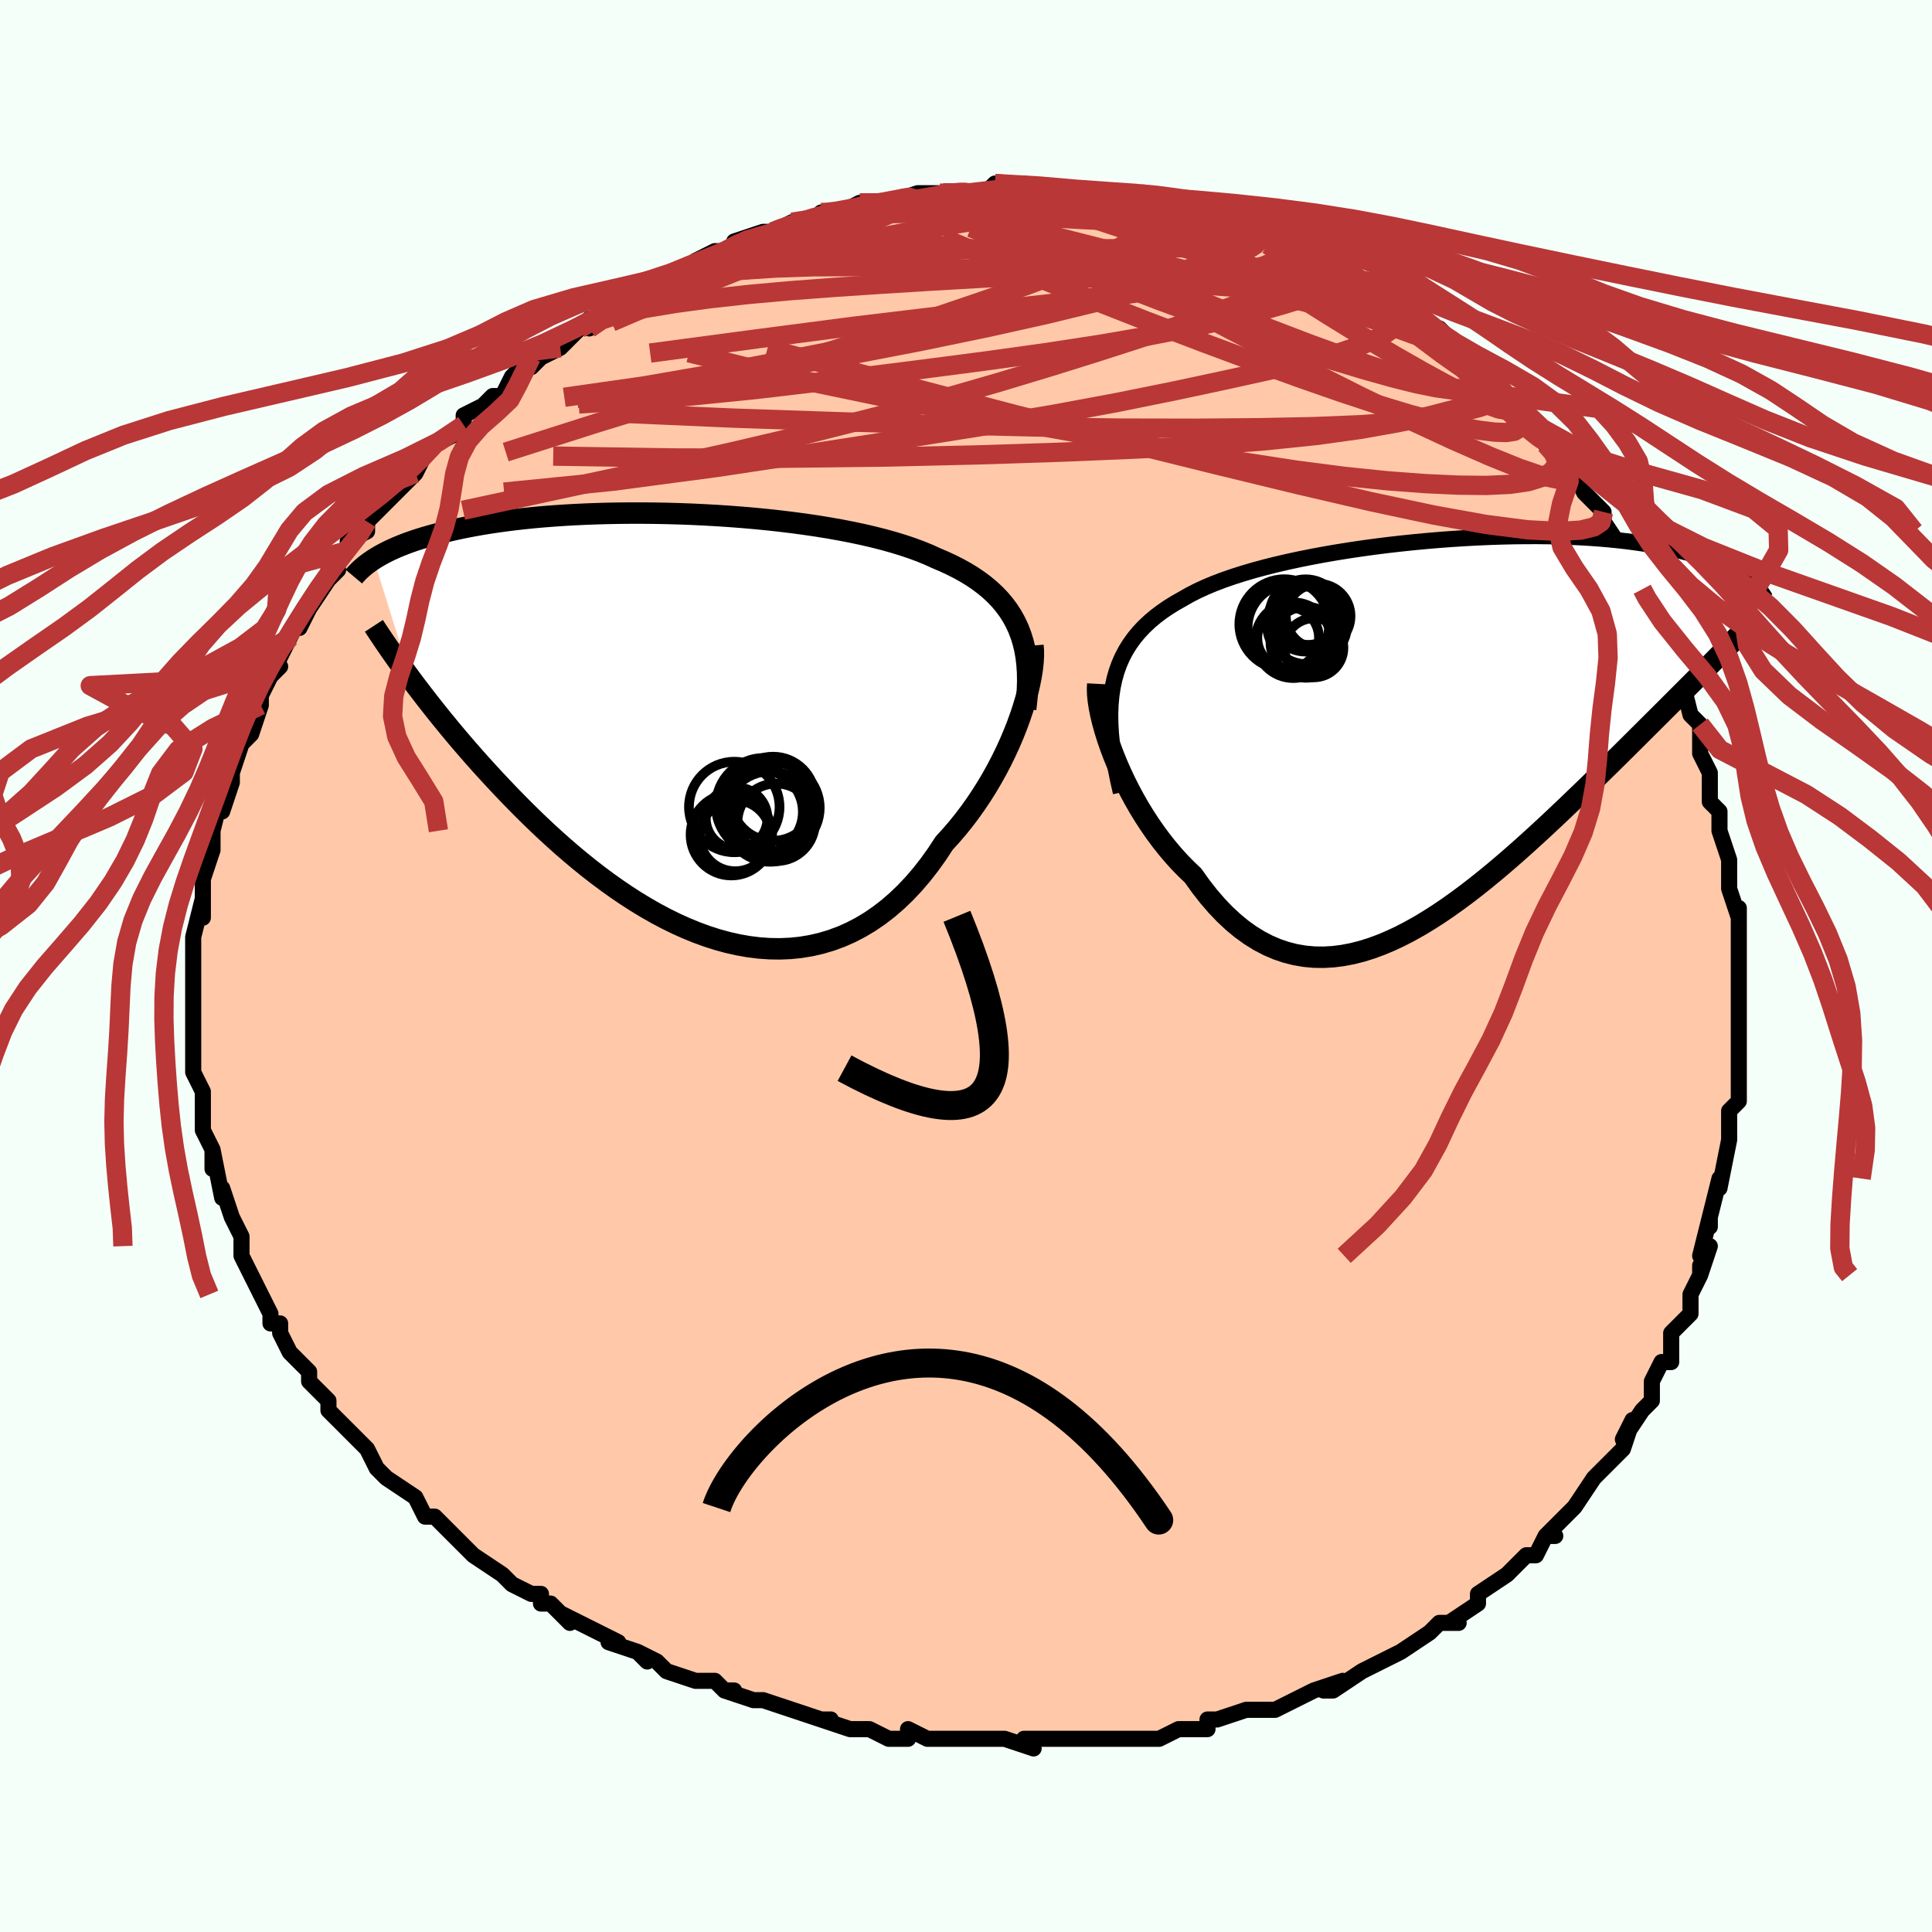 <svg viewBox="-100 -100 200 200" xmlns="http://www.w3.org/2000/svg" width="400" height="400" id="face-svg"><defs><clipPath id="leftEyeClipPath"><polyline points="34.941,-9.962,34.637,-10.615,34.293,-11.24,33.909,-11.837,33.486,-12.408,33.025,-12.955,32.525,-13.477,31.989,-13.976,31.416,-14.452,30.808,-14.907,30.166,-15.341,29.49,-15.755,28.781,-16.149,28.042,-16.525,27.271,-16.884,26.472,-17.224,25.678,-17.586,24.835,-17.931,23.943,-18.262,23.004,-18.577,22.021,-18.877,20.996,-19.163,19.93,-19.433,18.828,-19.689,17.691,-19.93,16.522,-20.157,15.325,-20.369,14.103,-20.568,12.858,-20.751,11.594,-20.921,10.314,-21.077,9.022,-21.219,7.719,-21.347,6.411,-21.461,5.098,-21.562,3.785,-21.65,2.475,-21.724,1.17,-21.786,-0.127,-21.835,-1.413,-21.871,-2.687,-21.895,-3.944,-21.908,-5.184,-21.908,-6.404,-21.897,-7.602,-21.875,-8.776,-21.842,-9.925,-21.798,-11.047,-21.745,-12.141,-21.682,-13.206,-21.609,-14.24,-21.528,-15.243,-21.438,-16.215,-21.34,-17.154,-21.234,-18.061,-21.121,-18.935,-21.002,-19.777,-20.876,-20.587,-20.745,-21.364,-20.608,-22.111,-20.467,-22.826,-20.321,-23.513,-20.172,-24.17,-20.02,-24.801,-19.865,-25.405,-19.708,-25.985,-19.549,-26.541,-19.388,-27.073,-19.225,-27.582,-19.059,-28.067,-18.89,-28.53,-18.72,-28.971,-18.547,-29.391,-18.373,-29.79,-18.197,-30.168,-18.021,-30.528,-17.843,-30.868,-17.664,-31.19,-17.485,-31.494,-17.305,-31.782,-17.125,-27.915,-4.705,-27.452,-4.085,-26.973,-3.454,-26.478,-2.81,-25.968,-2.156,-25.442,-1.491,-24.901,-0.815,-24.343,-0.129,-23.77,0.566,-23.18,1.271,-22.573,1.984,-21.951,2.705,-21.312,3.433,-20.657,4.167,-19.985,4.907,-19.296,5.654,-18.588,6.41,-17.86,7.173,-17.113,7.943,-16.346,8.718,-15.559,9.496,-14.753,10.275,-13.926,11.054,-13.08,11.83,-12.215,12.601,-11.33,13.365,-10.427,14.12,-9.506,14.863,-8.567,15.592,-7.611,16.303,-6.639,16.996,-5.652,17.666,-4.65,18.311,-3.634,18.928,-2.606,19.515,-1.566,20.069,-0.515,20.586,0.544,21.065,1.612,21.502,2.687,21.895,3.766,22.242,4.85,22.539,5.936,22.784,7.023,22.975,8.11,23.11,9.194,23.186,10.275,23.202,11.351,23.156,12.419,23.046,13.479,22.87,14.529,22.628,15.567,22.319,16.592,21.942,17.601,21.495,18.594,20.98,19.569,20.396,20.523,19.744,21.456,19.025,22.366,18.239,23.252,17.388,24.113,16.475,24.946,15.501,25.751,14.47,26.528,13.384,27.273,12.248,27.967,11.49,28.641,10.705,29.294,9.896,29.924,9.064,30.531,8.211,31.114,7.34,31.673,6.454,32.206,5.554,32.712,4.645,33.19,3.728,33.641,2.808,34.062,1.887,34.452,0.969,34.812,0.058,35.139,-0.842"></polyline></clipPath><clipPath id="rightEyeClipPath"><polyline points="-34.113,-4.649,-33.933,-5.482,-33.707,-6.276,-33.434,-7.032,-33.116,-7.754,-32.753,-8.442,-32.346,-9.097,-31.896,-9.723,-31.404,-10.319,-30.871,-10.887,-30.297,-11.429,-29.685,-11.945,-29.035,-12.438,-28.348,-12.907,-27.625,-13.355,-26.868,-13.782,-26.135,-14.201,-25.345,-14.605,-24.5,-14.994,-23.601,-15.369,-22.651,-15.73,-21.652,-16.077,-20.607,-16.41,-19.519,-16.73,-18.391,-17.036,-17.226,-17.329,-16.027,-17.608,-14.798,-17.873,-13.543,-18.125,-12.264,-18.364,-10.965,-18.588,-9.651,-18.799,-8.323,-18.996,-6.986,-19.179,-5.644,-19.348,-4.299,-19.502,-2.954,-19.643,-1.614,-19.769,-0.281,-19.881,1.043,-19.979,2.353,-20.062,3.649,-20.132,4.926,-20.187,6.183,-20.229,7.417,-20.257,8.627,-20.271,9.811,-20.273,10.966,-20.261,12.092,-20.237,13.186,-20.2,14.249,-20.151,15.279,-20.091,16.274,-20.02,17.236,-19.938,18.163,-19.845,19.055,-19.744,19.913,-19.633,20.735,-19.514,21.524,-19.387,22.279,-19.253,23.002,-19.112,23.692,-18.966,24.352,-18.815,24.983,-18.66,25.586,-18.501,26.163,-18.339,26.714,-18.175,27.24,-18.005,27.739,-17.832,28.214,-17.655,28.664,-17.475,29.09,-17.292,29.494,-17.106,29.874,-16.918,30.233,-16.728,30.571,-16.537,30.888,-16.344,31.186,-16.15,31.464,-15.955,31.724,-15.76,27.291,-6.527,26.798,-6.031,26.291,-5.522,25.77,-4.999,25.235,-4.464,24.686,-3.915,24.123,-3.352,23.546,-2.776,22.955,-2.186,22.351,-1.583,21.732,-0.967,21.1,-0.337,20.455,0.306,19.796,0.962,19.124,1.63,18.437,2.311,17.733,3.006,17.013,3.714,16.276,4.436,15.524,5.171,14.755,5.918,13.97,6.676,13.17,7.445,12.354,8.222,11.524,9.007,10.679,9.797,9.82,10.59,8.948,11.385,8.062,12.18,7.164,12.971,6.254,13.756,5.333,14.532,4.402,15.297,3.46,16.048,2.51,16.781,1.551,17.492,0.584,18.18,-0.389,18.84,-1.369,19.468,-2.353,20.062,-3.342,20.618,-4.334,21.132,-5.329,21.6,-6.325,22.02,-7.321,22.387,-8.317,22.699,-9.312,22.951,-10.304,23.141,-11.293,23.266,-12.277,23.323,-13.256,23.309,-14.228,23.221,-15.193,23.057,-16.149,22.816,-17.095,22.496,-18.031,22.095,-18.955,21.613,-19.866,21.049,-20.763,20.403,-21.645,19.675,-22.511,18.867,-23.359,17.979,-24.19,17.015,-25.001,15.976,-25.791,14.867,-26.484,14.209,-27.162,13.516,-27.821,12.79,-28.463,12.032,-29.086,11.246,-29.688,10.434,-30.27,9.597,-30.829,8.74,-31.364,7.865,-31.875,6.976,-32.359,6.076,-32.817,5.169,-33.246,4.259,-33.646,3.351,-34.014,2.449"></polyline></clipPath><filter id="fuzzy"><feTurbulence id="turbulence" baseFrequency="0.05" numOctaves="3" type="noise" result="noise"></feTurbulence><feDisplacementMap in="SourceGraphic" in2="noise" scale="2"></feDisplacementMap></filter><linearGradient id="rainbowGradient" x1="0%" y1="0%" x2="100%" y2="0%"><stop offset="0%" style="stop-color: rgb(185, 55, 55);  stop-opacity: 1"></stop><stop offset="50%" style="stop-color: rgb(230, 230, 250);  stop-opacity: 1"></stop><stop offset="100%" style="stop-color: rgb(145, 85, 61);  stop-opacity: 1"></stop></linearGradient></defs><title>That&#39;s an ugly face</title><desc>CREATED BY XUAN TANG, MORE INFO AT TXSTC55.GITHUB.IO</desc><rect x="-100" y="-100" width="100%" height="100%" opacity="1" fill="rgb(245, 255, 250)"></rect><polyline id="faceContour" points="80,2,80,2,80,3,80,4,80,5,80,8,80,9,80,9,80,13,80,13,80,14,79,15,79,17,79,17,79,18,78,23,78,22,78,22,77,26,77,27,77,26,76,30,77,29,76,32,76,31,76,32,75,34,75,36,73,38,73,39,73,39,73,41,72,41,71,43,71,44,71,45,70,46,68,49,69,47,68,50,66,52,66,52,65,53,65,53,63,56,63,56,61,58,60,59,61,59,60,59,59,61,58,61,56,63,56,63,56,63,53,65,53,66,53,66,50,68,50,68,51,68,49,68,48,69,45,71,45,71,43,72,43,72,41,73,41,73,38,75,37,75,39,74,36,75,34,76,34,76,32,77,31,77,30,77,29,77,26,78,25,78,25,79,24,79,22,79,20,80,20,80,19,80,17,80,16,80,14,80,11,80,12,80,11,80,11,80,9,80,6,80,7,81,4,80,3,80,1,80,-1,80,-1,80,-1,80,-4,80,-6,79,-6,80,-8,80,-10,79,-11,79,-12,79,-15,78,-14,78,-15,78,-18,77,-18,77,-18,77,-21,76,-22,76,-25,75,-24,75,-25,75,-26,74,-28,74,-31,73,-32,72,-34,71,-33,72,-34,71,-37,70,-36,70,-40,68,-40,68,-42,67,-41,68,-43,66,-44,66,-44,65,-45,65,-47,64,-48,63,-48,63,-51,61,-51,61,-53,59,-53,59,-54,58,-55,57,-56,57,-57,55,-57,55,-60,53,-60,53,-60,53,-61,52,-62,50,-62,50,-63,49,-64,48,-66,46,-66,45,-67,44,-68,43,-68,43,-68,42,-69,41,-70,40,-71,38,-71,37,-72,37,-72,36,-73,34,-73,34,-74,32,-74,32,-75,30,-75,29,-75,28,-75,28,-76,26,-77,23,-77,24,-77,24,-78,19,-78,21,-78,19,-79,17,-79,16,-79,17,-79,14,-79,13,-80,11,-80,11,-80,9,-80,8,-80,7,-80,5,-80,6,-80,5,-80,4,-80,0,-80,-1,-80,-1,-80,-3,-80,-3,-79,-7,-79,-5,-79,-8,-79,-8,-79,-9,-78,-12,-79,-11,-78,-12,-78,-14,-78,-14,-77,-18,-77,-16,-76,-19,-76,-20,-75,-23,-75,-23,-75,-23,-74,-24,-73,-27,-73,-27,-73,-28,-72,-30,-71,-31,-72,-30,-70,-34,-70,-34,-70,-34,-69,-36,-69,-35,-68,-37,-66,-40,-66,-40,-65,-41,-66,-41,-64,-43,-64,-44,-62,-45,-62,-46,-62,-46,-60,-48,-59,-49,-60,-48,-58,-50,-57,-51,-56,-53,-55,-54,-55,-54,-53,-55,-52,-56,-52,-57,-50,-58,-50,-58,-50,-58,-49,-59,-48,-59,-47,-61,-45,-63,-45,-62,-44,-63,-42,-64,-40,-66,-39,-67,-39,-66,-38,-67,-37,-68,-36,-68,-34,-69,-33,-70,-33,-70,-31,-71,-29,-72,-31,-71,-29,-72,-28,-73,-26,-74,-25,-74,-23,-75,-24,-75,-21,-76,-20,-76,-20,-76,-18,-77,-16,-77,-15,-78,-15,-78,-13,-78,-13,-78,-11,-79,-9,-79,-8,-79,-8,-79,-5,-80,-5,-80,-4,-80,-3,-80,-2,-80,2,-80,0,-80,2,-80,3,-81,3,-80,6,-81,8,-80,7,-80,8,-80,12,-80,13,-80,12,-80,14,-80,17,-80,15,-80,18,-80,20,-79,21,-79,22,-79,22,-79,22,-79,26,-78,26,-78,27,-77,28,-77,31,-76,29,-77,32,-76,33,-75,34,-75,34,-75,36,-74,38,-73,38,-73,39,-72,41,-71,42,-70,41,-71,45,-69,43,-70,45,-69,47,-67,46,-68,50,-65,49,-66,50,-65,52,-63,52,-63,52,-63,53,-63,54,-61,56,-59,57,-58,57,-58,57,-58,59,-56,59,-55,60,-54,61,-53,62,-52,63,-51,63,-51,64,-49,66,-47,66,-47,66,-45,66,-46,68,-43,68,-43,69,-41,70,-39,70,-39,70,-39,71,-36,71,-37,72,-35,73,-31,74,-31,74,-29,74,-30,75,-26,76,-25,76,-25,76,-22,76,-22,77,-20,77,-19,77,-17,78,-16,78,-15,78,-16,78,-14,79,-11,79,-9,79,-8,79,-8,80,-5,80,-6,80,-3,80,-2,80,2,80,2" fill="#ffc9a9" stroke="black" stroke-width="1.667" stroke-linejoin="round" filter="url(#fuzzy)"></polyline><g transform="translate(49.3 -24.228)"><polyline id="rightCountour" points="-34.113,-4.649,-33.933,-5.482,-33.707,-6.276,-33.434,-7.032,-33.116,-7.754,-32.753,-8.442,-32.346,-9.097,-31.896,-9.723,-31.404,-10.319,-30.871,-10.887,-30.297,-11.429,-29.685,-11.945,-29.035,-12.438,-28.348,-12.907,-27.625,-13.355,-26.868,-13.782,-26.135,-14.201,-25.345,-14.605,-24.5,-14.994,-23.601,-15.369,-22.651,-15.73,-21.652,-16.077,-20.607,-16.41,-19.519,-16.73,-18.391,-17.036,-17.226,-17.329,-16.027,-17.608,-14.798,-17.873,-13.543,-18.125,-12.264,-18.364,-10.965,-18.588,-9.651,-18.799,-8.323,-18.996,-6.986,-19.179,-5.644,-19.348,-4.299,-19.502,-2.954,-19.643,-1.614,-19.769,-0.281,-19.881,1.043,-19.979,2.353,-20.062,3.649,-20.132,4.926,-20.187,6.183,-20.229,7.417,-20.257,8.627,-20.271,9.811,-20.273,10.966,-20.261,12.092,-20.237,13.186,-20.2,14.249,-20.151,15.279,-20.091,16.274,-20.02,17.236,-19.938,18.163,-19.845,19.055,-19.744,19.913,-19.633,20.735,-19.514,21.524,-19.387,22.279,-19.253,23.002,-19.112,23.692,-18.966,24.352,-18.815,24.983,-18.66,25.586,-18.501,26.163,-18.339,26.714,-18.175,27.24,-18.005,27.739,-17.832,28.214,-17.655,28.664,-17.475,29.09,-17.292,29.494,-17.106,29.874,-16.918,30.233,-16.728,30.571,-16.537,30.888,-16.344,31.186,-16.15,31.464,-15.955,31.724,-15.76,27.291,-6.527,26.798,-6.031,26.291,-5.522,25.77,-4.999,25.235,-4.464,24.686,-3.915,24.123,-3.352,23.546,-2.776,22.955,-2.186,22.351,-1.583,21.732,-0.967,21.1,-0.337,20.455,0.306,19.796,0.962,19.124,1.63,18.437,2.311,17.733,3.006,17.013,3.714,16.276,4.436,15.524,5.171,14.755,5.918,13.97,6.676,13.17,7.445,12.354,8.222,11.524,9.007,10.679,9.797,9.82,10.59,8.948,11.385,8.062,12.18,7.164,12.971,6.254,13.756,5.333,14.532,4.402,15.297,3.46,16.048,2.51,16.781,1.551,17.492,0.584,18.18,-0.389,18.84,-1.369,19.468,-2.353,20.062,-3.342,20.618,-4.334,21.132,-5.329,21.6,-6.325,22.02,-7.321,22.387,-8.317,22.699,-9.312,22.951,-10.304,23.141,-11.293,23.266,-12.277,23.323,-13.256,23.309,-14.228,23.221,-15.193,23.057,-16.149,22.816,-17.095,22.496,-18.031,22.095,-18.955,21.613,-19.866,21.049,-20.763,20.403,-21.645,19.675,-22.511,18.867,-23.359,17.979,-24.19,17.015,-25.001,15.976,-25.791,14.867,-26.484,14.209,-27.162,13.516,-27.821,12.79,-28.463,12.032,-29.086,11.246,-29.688,10.434,-30.27,9.597,-30.829,8.74,-31.364,7.865,-31.875,6.976,-32.359,6.076,-32.817,5.169,-33.246,4.259,-33.646,3.351,-34.014,2.449" fill="white" stroke="white" stroke-width="0" stroke-linejoin="round" filter="url(#fuzzy)"></polyline></g><g transform="translate(-29.522 -24.978)"><polyline id="leftCountour" points="34.941,-9.962,34.637,-10.615,34.293,-11.24,33.909,-11.837,33.486,-12.408,33.025,-12.955,32.525,-13.477,31.989,-13.976,31.416,-14.452,30.808,-14.907,30.166,-15.341,29.49,-15.755,28.781,-16.149,28.042,-16.525,27.271,-16.884,26.472,-17.224,25.678,-17.586,24.835,-17.931,23.943,-18.262,23.004,-18.577,22.021,-18.877,20.996,-19.163,19.93,-19.433,18.828,-19.689,17.691,-19.93,16.522,-20.157,15.325,-20.369,14.103,-20.568,12.858,-20.751,11.594,-20.921,10.314,-21.077,9.022,-21.219,7.719,-21.347,6.411,-21.461,5.098,-21.562,3.785,-21.65,2.475,-21.724,1.17,-21.786,-0.127,-21.835,-1.413,-21.871,-2.687,-21.895,-3.944,-21.908,-5.184,-21.908,-6.404,-21.897,-7.602,-21.875,-8.776,-21.842,-9.925,-21.798,-11.047,-21.745,-12.141,-21.682,-13.206,-21.609,-14.24,-21.528,-15.243,-21.438,-16.215,-21.34,-17.154,-21.234,-18.061,-21.121,-18.935,-21.002,-19.777,-20.876,-20.587,-20.745,-21.364,-20.608,-22.111,-20.467,-22.826,-20.321,-23.513,-20.172,-24.17,-20.02,-24.801,-19.865,-25.405,-19.708,-25.985,-19.549,-26.541,-19.388,-27.073,-19.225,-27.582,-19.059,-28.067,-18.89,-28.53,-18.72,-28.971,-18.547,-29.391,-18.373,-29.79,-18.197,-30.168,-18.021,-30.528,-17.843,-30.868,-17.664,-31.19,-17.485,-31.494,-17.305,-31.782,-17.125,-27.915,-4.705,-27.452,-4.085,-26.973,-3.454,-26.478,-2.81,-25.968,-2.156,-25.442,-1.491,-24.901,-0.815,-24.343,-0.129,-23.77,0.566,-23.18,1.271,-22.573,1.984,-21.951,2.705,-21.312,3.433,-20.657,4.167,-19.985,4.907,-19.296,5.654,-18.588,6.41,-17.86,7.173,-17.113,7.943,-16.346,8.718,-15.559,9.496,-14.753,10.275,-13.926,11.054,-13.08,11.83,-12.215,12.601,-11.33,13.365,-10.427,14.12,-9.506,14.863,-8.567,15.592,-7.611,16.303,-6.639,16.996,-5.652,17.666,-4.65,18.311,-3.634,18.928,-2.606,19.515,-1.566,20.069,-0.515,20.586,0.544,21.065,1.612,21.502,2.687,21.895,3.766,22.242,4.85,22.539,5.936,22.784,7.023,22.975,8.11,23.11,9.194,23.186,10.275,23.202,11.351,23.156,12.419,23.046,13.479,22.87,14.529,22.628,15.567,22.319,16.592,21.942,17.601,21.495,18.594,20.98,19.569,20.396,20.523,19.744,21.456,19.025,22.366,18.239,23.252,17.388,24.113,16.475,24.946,15.501,25.751,14.47,26.528,13.384,27.273,12.248,27.967,11.49,28.641,10.705,29.294,9.896,29.924,9.064,30.531,8.211,31.114,7.34,31.673,6.454,32.206,5.554,32.712,4.645,33.19,3.728,33.641,2.808,34.062,1.887,34.452,0.969,34.812,0.058,35.139,-0.842" fill="white" stroke="white" stroke-width="0" stroke-linejoin="round" filter="url(#fuzzy)"></polyline></g><g transform="translate(49.3 -24.228)"><polyline id="rightUpper" points="-33.267,6.26,-33.569,4.924,-33.824,3.649,-34.03,2.432,-34.187,1.271,-34.296,0.164,-34.356,-0.893,-34.368,-1.9,-34.331,-2.86,-34.246,-3.776,-34.113,-4.649,-33.933,-5.482,-33.707,-6.276,-33.434,-7.032,-33.116,-7.754,-32.753,-8.442,-32.346,-9.097,-31.896,-9.723,-31.404,-10.319,-30.871,-10.887,-30.297,-11.429,-29.685,-11.945,-29.035,-12.438,-28.348,-12.907,-27.625,-13.355,-26.868,-13.782,-26.135,-14.201,-25.345,-14.605,-24.5,-14.994,-23.601,-15.369,-22.651,-15.73,-21.652,-16.077,-20.607,-16.41,-19.519,-16.73,-18.391,-17.036,-17.226,-17.329,-16.027,-17.608,-14.798,-17.873,-13.543,-18.125,-12.264,-18.364,-10.965,-18.588,-9.651,-18.799,-8.323,-18.996,-6.986,-19.179,-5.644,-19.348,-4.299,-19.502,-2.954,-19.643,-1.614,-19.769,-0.281,-19.881,1.043,-19.979,2.353,-20.062,3.649,-20.132,4.926,-20.187,6.183,-20.229,7.417,-20.257,8.627,-20.271,9.811,-20.273,10.966,-20.261,12.092,-20.237,13.186,-20.2,14.249,-20.151,15.279,-20.091,16.274,-20.02,17.236,-19.938,18.163,-19.845,19.055,-19.744,19.913,-19.633,20.735,-19.514,21.524,-19.387,22.279,-19.253,23.002,-19.112,23.692,-18.966,24.352,-18.815,24.983,-18.66,25.586,-18.501,26.163,-18.339,26.714,-18.175,27.24,-18.005,27.739,-17.832,28.214,-17.655,28.664,-17.475,29.09,-17.292,29.494,-17.106,29.874,-16.918,30.233,-16.728,30.571,-16.537,30.888,-16.344,31.186,-16.15,31.464,-15.955,31.724,-15.76,31.966,-15.564,32.191,-15.369,32.399,-15.173,32.592,-14.978,32.77,-14.784,32.932,-14.59,33.081,-14.397,33.216,-14.205,33.338,-14.014,33.448,-13.824" fill="none" stroke="black" stroke-width="1.667" stroke-linejoin="round" filter="url(#fuzzy)"></polyline><polyline id="rightLower" points="-35.657,-4.978,-35.684,-4.463,-35.664,-3.878,-35.598,-3.231,-35.489,-2.53,-35.338,-1.781,-35.147,-0.991,-34.918,-0.168,-34.652,0.684,-34.35,1.558,-34.014,2.449,-33.646,3.351,-33.246,4.259,-32.817,5.169,-32.359,6.076,-31.875,6.976,-31.364,7.865,-30.829,8.74,-30.27,9.597,-29.688,10.434,-29.086,11.246,-28.463,12.032,-27.821,12.79,-27.162,13.516,-26.484,14.209,-25.791,14.867,-25.001,15.976,-24.19,17.015,-23.359,17.979,-22.511,18.867,-21.645,19.675,-20.763,20.403,-19.866,21.049,-18.955,21.613,-18.031,22.095,-17.095,22.496,-16.149,22.816,-15.193,23.057,-14.228,23.221,-13.256,23.309,-12.277,23.323,-11.293,23.266,-10.304,23.141,-9.312,22.951,-8.317,22.699,-7.321,22.387,-6.325,22.02,-5.329,21.6,-4.334,21.132,-3.342,20.618,-2.353,20.062,-1.369,19.468,-0.389,18.84,0.584,18.18,1.551,17.492,2.51,16.781,3.46,16.048,4.402,15.297,5.333,14.532,6.254,13.756,7.164,12.971,8.062,12.18,8.948,11.385,9.82,10.59,10.679,9.797,11.524,9.007,12.354,8.222,13.17,7.445,13.97,6.676,14.755,5.918,15.524,5.171,16.276,4.436,17.013,3.714,17.733,3.006,18.437,2.311,19.124,1.63,19.796,0.962,20.455,0.306,21.1,-0.337,21.732,-0.967,22.351,-1.583,22.955,-2.186,23.546,-2.776,24.123,-3.352,24.686,-3.915,25.235,-4.464,25.77,-4.999,26.291,-5.522,26.798,-6.031,27.291,-6.527,27.771,-7.01,28.236,-7.481,28.688,-7.94,29.127,-8.386,29.552,-8.821,29.964,-9.244,30.363,-9.656,30.75,-10.057,31.124,-10.447,31.486,-10.828" fill="none" stroke="black" stroke-width="2.222" stroke-linejoin="round" filter="url(#fuzzy)"></polyline><!--[--><circle r="3.743" cx="-14.142" cy="-12.06" stroke="black" fill="none" stroke-width="1" filter="url(#fuzzy)" clip-path="url(#rightEyeClipPath)"></circle><circle r="4.161" cx="-13.995" cy="-11.175" stroke="black" fill="none" stroke-width="1" filter="url(#fuzzy)" clip-path="url(#rightEyeClipPath)"></circle><circle r="4.597" cx="-15.554" cy="-10.783" stroke="black" fill="none" stroke-width="1" filter="url(#fuzzy)" clip-path="url(#rightEyeClipPath)"></circle><circle r="3.19" cx="-15.952" cy="-9.745" stroke="black" fill="none" stroke-width="1" filter="url(#fuzzy)" clip-path="url(#rightEyeClipPath)"></circle><circle r="3.677" cx="-14.109" cy="-9.283" stroke="black" fill="none" stroke-width="1" filter="url(#fuzzy)" clip-path="url(#rightEyeClipPath)"></circle><circle r="3.019" cx="-13.867" cy="-12.033" stroke="black" fill="none" stroke-width="1" filter="url(#fuzzy)" clip-path="url(#rightEyeClipPath)"></circle><circle r="3.347" cx="-12.842" cy="-11.993" stroke="black" fill="none" stroke-width="1" filter="url(#fuzzy)" clip-path="url(#rightEyeClipPath)"></circle><circle r="3.058" cx="-13.287" cy="-8.711" stroke="black" fill="none" stroke-width="1" filter="url(#fuzzy)" clip-path="url(#rightEyeClipPath)"></circle><circle r="4.655" cx="-16.348" cy="-11.155" stroke="black" fill="none" stroke-width="1" filter="url(#fuzzy)" clip-path="url(#rightEyeClipPath)"></circle><circle r="3.917" cx="-15.418" cy="-9.495" stroke="black" fill="none" stroke-width="1" filter="url(#fuzzy)" clip-path="url(#rightEyeClipPath)"></circle><!--]--></g><g transform="translate(-29.522 -24.978)"><polyline id="leftUpper" points="35.7,-1.632,35.812,-2.632,35.882,-3.591,35.911,-4.511,35.898,-5.392,35.843,-6.238,35.746,-7.048,35.607,-7.824,35.426,-8.568,35.204,-9.28,34.941,-9.962,34.637,-10.615,34.293,-11.24,33.909,-11.837,33.486,-12.408,33.025,-12.955,32.525,-13.477,31.989,-13.976,31.416,-14.452,30.808,-14.907,30.166,-15.341,29.49,-15.755,28.781,-16.149,28.042,-16.525,27.271,-16.884,26.472,-17.224,25.678,-17.586,24.835,-17.931,23.943,-18.262,23.004,-18.577,22.021,-18.877,20.996,-19.163,19.93,-19.433,18.828,-19.689,17.691,-19.93,16.522,-20.157,15.325,-20.369,14.103,-20.568,12.858,-20.751,11.594,-20.921,10.314,-21.077,9.022,-21.219,7.719,-21.347,6.411,-21.461,5.098,-21.562,3.785,-21.65,2.475,-21.724,1.17,-21.786,-0.127,-21.835,-1.413,-21.871,-2.687,-21.895,-3.944,-21.908,-5.184,-21.908,-6.404,-21.897,-7.602,-21.875,-8.776,-21.842,-9.925,-21.798,-11.047,-21.745,-12.141,-21.682,-13.206,-21.609,-14.24,-21.528,-15.243,-21.438,-16.215,-21.34,-17.154,-21.234,-18.061,-21.121,-18.935,-21.002,-19.777,-20.876,-20.587,-20.745,-21.364,-20.608,-22.111,-20.467,-22.826,-20.321,-23.513,-20.172,-24.17,-20.02,-24.801,-19.865,-25.405,-19.708,-25.985,-19.549,-26.541,-19.388,-27.073,-19.225,-27.582,-19.059,-28.067,-18.89,-28.53,-18.72,-28.971,-18.547,-29.391,-18.373,-29.79,-18.197,-30.168,-18.021,-30.528,-17.843,-30.868,-17.664,-31.19,-17.485,-31.494,-17.305,-31.782,-17.125,-32.053,-16.944,-32.308,-16.764,-32.548,-16.584,-32.773,-16.404,-32.984,-16.225,-33.182,-16.046,-33.366,-15.867,-33.538,-15.689,-33.699,-15.512,-33.847,-15.335" fill="none" stroke="black" stroke-width="2.222" stroke-linejoin="round" filter="url(#fuzzy)"></polyline><polyline id="leftLower" points="36.451,-8.194,36.494,-7.673,36.496,-7.089,36.457,-6.449,36.38,-5.757,36.264,-5.019,36.11,-4.243,35.92,-3.431,35.694,-2.591,35.434,-1.726,35.139,-0.842,34.812,0.058,34.452,0.969,34.062,1.887,33.641,2.808,33.19,3.728,32.712,4.645,32.206,5.554,31.673,6.454,31.114,7.34,30.531,8.211,29.924,9.064,29.294,9.896,28.641,10.705,27.967,11.49,27.273,12.248,26.528,13.384,25.751,14.47,24.946,15.501,24.113,16.475,23.252,17.388,22.366,18.239,21.456,19.025,20.523,19.744,19.569,20.396,18.594,20.98,17.601,21.495,16.592,21.942,15.567,22.319,14.529,22.628,13.479,22.87,12.419,23.046,11.351,23.156,10.275,23.202,9.194,23.186,8.11,23.11,7.023,22.975,5.936,22.784,4.85,22.539,3.766,22.242,2.687,21.895,1.612,21.502,0.544,21.065,-0.515,20.586,-1.566,20.069,-2.606,19.515,-3.634,18.928,-4.65,18.311,-5.652,17.666,-6.639,16.996,-7.611,16.303,-8.567,15.592,-9.506,14.863,-10.427,14.12,-11.33,13.365,-12.215,12.601,-13.08,11.83,-13.926,11.054,-14.753,10.275,-15.559,9.496,-16.346,8.718,-17.113,7.943,-17.86,7.173,-18.588,6.41,-19.296,5.654,-19.985,4.907,-20.657,4.167,-21.312,3.433,-21.951,2.705,-22.573,1.984,-23.18,1.271,-23.77,0.566,-24.343,-0.129,-24.901,-0.815,-25.442,-1.491,-25.968,-2.156,-26.478,-2.81,-26.973,-3.454,-27.452,-4.085,-27.915,-4.705,-28.364,-5.313,-28.798,-5.908,-29.218,-6.492,-29.623,-7.063,-30.015,-7.622,-30.393,-8.169,-30.757,-8.704,-31.108,-9.226,-31.447,-9.737,-31.773,-10.236" fill="none" stroke="black" stroke-width="2.222" stroke-linejoin="round" filter="url(#fuzzy)"></polyline><!--[--><circle r="3.191" cx="5.778" cy="9.684" stroke="black" fill="none" stroke-width="1" filter="url(#fuzzy)" clip-path="url(#leftEyeClipPath)"></circle><circle r="4.354" cx="9.548" cy="7.662" stroke="black" fill="none" stroke-width="1" filter="url(#fuzzy)" clip-path="url(#leftEyeClipPath)"></circle><circle r="4.663" cx="9.716" cy="8.603" stroke="black" fill="none" stroke-width="1" filter="url(#fuzzy)" clip-path="url(#leftEyeClipPath)"></circle><circle r="4.953" cx="8.591" cy="8.4" stroke="black" fill="none" stroke-width="1" filter="url(#fuzzy)" clip-path="url(#leftEyeClipPath)"></circle><circle r="4.015" cx="9.879" cy="10.105" stroke="black" fill="none" stroke-width="1" filter="url(#fuzzy)" clip-path="url(#leftEyeClipPath)"></circle><circle r="4.324" cx="8.31" cy="9.02" stroke="black" fill="none" stroke-width="1" filter="url(#fuzzy)" clip-path="url(#leftEyeClipPath)"></circle><circle r="4.687" cx="5.532" cy="8.517" stroke="black" fill="none" stroke-width="1" filter="url(#fuzzy)" clip-path="url(#leftEyeClipPath)"></circle><circle r="4.679" cx="9.226" cy="9.509" stroke="black" fill="none" stroke-width="1" filter="url(#fuzzy)" clip-path="url(#leftEyeClipPath)"></circle><circle r="4.221" cx="5.231" cy="11.388" stroke="black" fill="none" stroke-width="1" filter="url(#fuzzy)" clip-path="url(#leftEyeClipPath)"></circle><circle r="3.672" cx="5.633" cy="11.495" stroke="black" fill="none" stroke-width="1" filter="url(#fuzzy)" clip-path="url(#leftEyeClipPath)"></circle><!--]--></g><g id="hairs"><!--[--><polyline points="33,-75,33.64,-74.894,34.106,-74.475,34.415,-73.816,34.393,-73.021,33.954,-72.146,33.076,-71.224,31.749,-70.284,29.959,-69.333,27.69,-68.357,24.93,-67.323,21.674,-66.195,17.912,-64.946,13.629,-63.565,8.798,-62.053,3.386,-60.419,-2.641,-58.68,-9.302,-56.867,-16.602,-55.019,-24.545,-53.158,-33.144,-51.262,-42.374,-49.268,-52.071,-47.175" fill="none" stroke="rgb(185, 55, 55)" stroke-width="2" stroke-linejoin="round" filter="url(#fuzzy)"></polyline><polyline points="-39,-66,-37.914,-66.925,-36.504,-67.775,-34.818,-68.621,-32.98,-69.508,-31.094,-70.416,-29.225,-71.313,-27.427,-72.169,-25.745,-72.971,-24.196,-73.723,-22.754,-74.442,-21.394,-75.132,-20.152,-75.754,-19.163,-76.231,-18.657,-76.48,-18.907,-76.449" fill="none" stroke="rgb(185, 55, 55)" stroke-width="2" stroke-linejoin="round" filter="url(#fuzzy)"></polyline><polyline points="22,-79,23.023,-78.733,24.554,-78.277,25.892,-77.811,27.043,-77.389,28.056,-77.034,28.939,-76.743,29.682,-76.498,30.273,-76.281,30.702,-76.086,30.95,-75.917,30.99,-75.782,30.782,-75.693,30.283,-75.663,29.454,-75.708,28.268,-75.84,26.713,-76.073,24.78,-76.421,22.444,-76.897,19.635,-77.503,16.166,-78.231,11.808,-79.067" fill="none" stroke="rgb(185, 55, 55)" stroke-width="2" stroke-linejoin="round" filter="url(#fuzzy)"></polyline><polyline points="31,-76,30.36,-76.288,30.584,-75.885,30.545,-75.3,29.977,-74.665,28.862,-73.958,27.182,-73.138,24.877,-72.191,21.88,-71.128,18.147,-69.973,13.648,-68.747,8.358,-67.458,2.253,-66.098,-4.671,-64.665,-12.393,-63.178,-20.87,-61.678,-30.105,-60.206,-40.289,-58.746" fill="none" stroke="rgb(185, 55, 55)" stroke-width="2" stroke-linejoin="round" filter="url(#fuzzy)"></polyline><polyline points="60,-54,60.778,-53.106,61.13,-52.364,61.037,-51.726,60.536,-51.126,59.615,-50.578,58.221,-50.141,56.314,-49.862,53.888,-49.748,50.959,-49.778,47.54,-49.936,43.622,-50.23,39.177,-50.687,34.164,-51.339,28.544,-52.2,22.291,-53.257,15.394,-54.48,7.848,-55.843,-0.35,-57.344,-9.199,-59.027,-18.671,-61,-28.686,-63.482" fill="none" stroke="rgb(185, 55, 55)" stroke-width="2" stroke-linejoin="round" filter="url(#fuzzy)"></polyline><polyline points="-23,-75,-22.57,-75.182,-20.764,-75.371,-18.418,-75.428,-15.655,-75.386,-12.495,-75.272,-9.009,-75.085,-5.271,-74.818,-1.315,-74.462,2.871,-74.015,7.305,-73.482,11.968,-72.883,16.795,-72.243,21.696,-71.588,26.588,-70.939,31.41,-70.307,36.121,-69.697,40.733,-69.125" fill="none" stroke="rgb(185, 55, 55)" stroke-width="2" stroke-linejoin="round" filter="url(#fuzzy)"></polyline><polyline points="26,-78,26.963,-77.311,27.836,-76.876,28.41,-76.52,28.678,-76.146,28.673,-75.707,28.39,-75.2,27.805,-74.631,26.897,-74,25.644,-73.307,24.021,-72.556,21.998,-71.761,19.545,-70.936,16.631,-70.092,13.223,-69.227,9.292,-68.33,4.82,-67.381,-0.191,-66.366,-5.732,-65.268,-11.798,-64.071,-18.411,-62.769,-25.597,-61.393,-33.352,-60.049,-41.584,-58.876" fill="none" stroke="rgb(185, 55, 55)" stroke-width="2" stroke-linejoin="round" filter="url(#fuzzy)"></polyline><polyline points="-8,-79,-7.339,-79.221,-6.444,-79.49,-5.865,-79.582,-5.617,-79.483,-5.67,-79.219,-6.068,-78.817,-6.91,-78.297,-8.285,-77.669,-10.244,-76.918,-12.807,-75.999,-15.993,-74.856,-19.86,-73.444,-24.563,-71.749,-30.322,-69.834" fill="none" stroke="rgb(185, 55, 55)" stroke-width="2" stroke-linejoin="round" filter="url(#fuzzy)"></polyline><polyline points="-16,-77,-15.15,-77.631,-14.112,-77.924,-12.789,-78.148,-11.234,-78.396,-9.546,-78.665,-7.841,-78.933,-6.214,-79.191,-4.723,-79.441,-3.406,-79.677,-2.288,-79.877,-1.377,-80.018,-0.668,-80.089,-0.168,-80.097,0.046,-80.069,-0.176,-80.04,-0.993,-80.034,-2.371,-80.041" fill="none" stroke="rgb(185, 55, 55)" stroke-width="2" stroke-linejoin="round" filter="url(#fuzzy)"></polyline><polyline points="-39,-66,-37.734,-66.864,-35.783,-67.526,-33.186,-68.079,-30.059,-68.594,-26.496,-69.076,-22.553,-69.514,-18.275,-69.901,-13.691,-70.246,-8.806,-70.571,-3.595,-70.895,1.956,-71.215,7.809,-71.5,13.868,-71.722,20.013,-71.891,26.121,-72.092,32.092,-72.451" fill="none" stroke="rgb(185, 55, 55)" stroke-width="2" stroke-linejoin="round" filter="url(#fuzzy)"></polyline><polyline points="57,-58,57.047,-57.894,57.266,-57.428,57.466,-56.772,57.488,-56.143,57.264,-55.655,56.753,-55.35,55.918,-55.225,54.729,-55.266,53.163,-55.459,51.199,-55.81,48.809,-56.349,45.961,-57.109,42.634,-58.116,38.821,-59.373,34.528,-60.87,29.758,-62.598,24.488,-64.56,18.671,-66.777,12.266,-69.289,5.265,-72.139,-2.373,-75.361" fill="none" stroke="rgb(185, 55, 55)" stroke-width="2" stroke-linejoin="round" filter="url(#fuzzy)"></polyline><polyline points="13,-80,13.127,-79.97,14.357,-79.874,15.847,-79.689,17.434,-79.401,19.098,-79.028,20.779,-78.61,22.409,-78.183,23.965,-77.757,25.462,-77.326,26.927,-76.876,28.364,-76.405,29.747,-75.93,31.032,-75.478,32.172,-75.084,33.13,-74.776,33.881,-74.567,34.404,-74.458,34.682,-74.442,34.701,-74.513,34.463,-74.662,33.971,-74.89,33.149,-75.247,31.698,-75.896" fill="none" stroke="rgb(185, 55, 55)" stroke-width="2" stroke-linejoin="round" filter="url(#fuzzy)"></polyline><polyline points="38,-73,38.413,-72.662,39.353,-71.986,40.401,-71.302,41.37,-70.734,42.225,-70.274,42.97,-69.876,43.603,-69.508,44.107,-69.17,44.451,-68.898,44.581,-68.738,44.437,-68.738,43.96,-68.93,43.112,-69.33,41.87,-69.952,40.224,-70.817,38.147,-71.953,35.631,-73.355,32.88,-74.87" fill="none" stroke="rgb(185, 55, 55)" stroke-width="2" stroke-linejoin="round" filter="url(#fuzzy)"></polyline><polyline points="20,-79,20.852,-79.001,21.474,-78.985,22.027,-78.902,22.607,-78.731,23.121,-78.499,23.396,-78.259,23.286,-78.066,22.701,-77.965,21.592,-77.983,19.936,-78.125,17.695,-78.379,14.782,-78.736,11.116,-79.199,6.802,-79.74" fill="none" stroke="rgb(185, 55, 55)" stroke-width="2" stroke-linejoin="round" filter="url(#fuzzy)"></polyline><polyline points="-40,-66,-39.13,-66.498,-38.025,-66.863,-36.497,-67.446,-34.567,-68.212,-32.339,-69.09,-29.928,-70.032,-27.425,-71.006,-24.89,-71.985,-22.371,-72.949,-19.901,-73.885,-17.48,-74.79,-15.08,-75.668,-12.677,-76.521,-10.319,-77.339,-8.166,-78.104,-6.433,-78.803,-5.172,-79.432" fill="none" stroke="rgb(185, 55, 55)" stroke-width="2" stroke-linejoin="round" filter="url(#fuzzy)"></polyline><polyline points="33,-75,33.522,-74.912,33.647,-74.546,33.398,-73.969,32.564,-73.287,31.017,-72.552,28.706,-71.788,25.596,-71.02,21.647,-70.273,16.835,-69.554,11.147,-68.846,4.559,-68.106,-2.991,-67.263,-11.631,-66.228,-21.515,-64.939,-32.696,-63.453" fill="none" stroke="rgb(185, 55, 55)" stroke-width="2" stroke-linejoin="round" filter="url(#fuzzy)"></polyline><polyline points="21,-79,21.641,-78.99,22.164,-78.894,22.855,-78.676,23.567,-78.38,24.096,-78.069,24.323,-77.796,24.202,-77.586,23.718,-77.442,22.851,-77.352,21.57,-77.308,19.827,-77.313,17.57,-77.381,14.78,-77.521,11.456,-77.727,7.572,-77.98,3.007,-78.254,-2.343,-78.536" fill="none" stroke="rgb(185, 55, 55)" stroke-width="2" stroke-linejoin="round" filter="url(#fuzzy)"></polyline><polyline points="52,-63,52.27,-62.87,52.839,-62.28,53.42,-61.433,53.776,-60.649,53.781,-60.088,53.414,-59.753,52.705,-59.585,51.679,-59.542,50.342,-59.624,48.672,-59.857,46.641,-60.268,44.218,-60.871,41.38,-61.666,38.107,-62.65,34.364,-63.836,30.099,-65.255,25.264,-66.948,19.852,-68.943,13.924,-71.232,7.53,-73.763,0.49,-76.432" fill="none" stroke="rgb(185, 55, 55)" stroke-width="2" stroke-linejoin="round" filter="url(#fuzzy)"></polyline><polyline points="0,-80,1.595,-80.184,2.937,-80.341,4.365,-80.366,5.867,-80.302,7.358,-80.194,8.81,-80.083,10.211,-79.996,11.52,-79.944,12.676,-79.924,13.631,-79.923,14.367,-79.926,14.884,-79.916,15.173,-79.884,15.202,-79.83,14.906,-79.771,14.206,-79.735,13.056,-79.752,11.495,-79.849,9.564,-80.029,7.006,-80.214" fill="none" stroke="rgb(185, 55, 55)" stroke-width="2" stroke-linejoin="round" filter="url(#fuzzy)"></polyline><polyline points="-15,-78,-14.45,-78.018,-13.441,-78.133,-12.254,-78.352,-10.991,-78.607,-9.762,-78.85,-8.645,-79.066,-7.683,-79.252,-6.892,-79.398,-6.275,-79.488,-5.831,-79.512,-5.569,-79.465,-5.518,-79.355,-5.725,-79.186,-6.237,-78.962,-7.082,-78.681,-8.26,-78.335,-9.764,-77.911,-11.603,-77.391,-13.816,-76.762,-16.46,-76.021,-19.599,-75.181,-23.341,-74.232" fill="none" stroke="rgb(185, 55, 55)" stroke-width="2" stroke-linejoin="round" filter="url(#fuzzy)"></polyline><polyline points="-31,-71,-29.794,-71.408,-28.461,-71.53,-26.267,-71.745,-23.269,-72.018,-19.673,-72.251,-15.644,-72.386,-11.261,-72.398,-6.548,-72.285,-1.521,-72.064,3.79,-71.767,9.335,-71.431,15.055,-71.083,20.872,-70.737,26.694,-70.405,32.434,-70.114,37.967,-69.953" fill="none" stroke="rgb(185, 55, 55)" stroke-width="2" stroke-linejoin="round" filter="url(#fuzzy)"></polyline><polyline points="-20,-76,-19.401,-76.245,-18.276,-76.637,-17.252,-76.969,-16.546,-77.163,-16.158,-77.203,-16.034,-77.102,-16.164,-76.873,-16.598,-76.504,-17.43,-75.965,-18.761,-75.229,-20.672,-74.279,-23.212,-73.108,-26.393,-71.698,-30.182,-70.049,-34.469,-68.296" fill="none" stroke="rgb(185, 55, 55)" stroke-width="2" stroke-linejoin="round" filter="url(#fuzzy)"></polyline><polyline points="52,-63,53.039,-62.334,54.219,-61.055,55.322,-59.809,56.232,-58.789,56.974,-57.95,57.617,-57.194,58.203,-56.474,58.733,-55.806,59.183,-55.235,59.518,-54.808,59.71,-54.545,59.74,-54.448,59.592,-54.513,59.247,-54.753,58.671,-55.206,57.824,-55.922,56.674,-56.941,55.207,-58.284,53.421,-59.955,51.316,-61.961,48.924,-64.297,46.482,-66.826" fill="none" stroke="rgb(185, 55, 55)" stroke-width="2" stroke-linejoin="round" filter="url(#fuzzy)"></polyline><polyline points="-18,-77,-16.394,-77.248,-15.114,-77.592,-13.821,-77.864,-12.37,-78.1,-10.74,-78.339,-8.98,-78.584,-7.165,-78.829,-5.369,-79.068,-3.644,-79.297,-2.016,-79.508,-0.491,-79.688,0.927,-79.826,2.225,-79.921,3.373,-79.982,4.32,-80.028,5.013,-80.075,5.432,-80.136,5.584,-80.217,5.475,-80.311,5.058,-80.397,4.273,-80.447,3.201,-80.41" fill="none" stroke="rgb(185, 55, 55)" stroke-width="2" stroke-linejoin="round" filter="url(#fuzzy)"></polyline><polyline points="53,-63,54.15,-61.218,55.186,-59.909,55.847,-59.091,56.196,-58.571,56.341,-58.183,56.33,-57.863,56.157,-57.634,55.787,-57.55,55.177,-57.655,54.287,-57.974,53.079,-58.515,51.518,-59.285,49.57,-60.303,47.2,-61.6,44.383,-63.206,41.134,-65.132,37.506,-67.359,33.538,-69.865,29.15,-72.677,24.087,-75.942" fill="none" stroke="rgb(185, 55, 55)" stroke-width="2" stroke-linejoin="round" filter="url(#fuzzy)"></polyline><polyline points="53,-63,53.918,-61.215,54.271,-59.865,53.783,-58.95,52.504,-58.265,50.544,-57.625,47.95,-56.949,44.713,-56.242,40.8,-55.546,36.175,-54.907,30.81,-54.356,24.679,-53.898,17.757,-53.52,10.004,-53.196,1.362,-52.913,-8.235,-52.687,-18.823,-52.563,-30.364,-52.593,-42.73,-52.786" fill="none" stroke="rgb(185, 55, 55)" stroke-width="2" stroke-linejoin="round" filter="url(#fuzzy)"></polyline><polyline points="31,-76,30.596,-76.297,31.524,-75.937,32.652,-75.452,33.719,-74.987,34.709,-74.541,35.613,-74.102,36.388,-73.682,36.98,-73.311,37.341,-73.027,37.434,-72.864,37.224,-72.853,36.683,-73.011,35.779,-73.346,34.482,-73.859,32.75,-74.55,30.534,-75.424,27.831,-76.482,24.862,-77.685" fill="none" stroke="rgb(185, 55, 55)" stroke-width="2" stroke-linejoin="round" filter="url(#fuzzy)"></polyline><polyline points="-11,-79,-9.369,-78.998,-7.964,-79.058,-6.474,-79.187,-4.863,-79.316,-3.154,-79.392,-1.351,-79.402,0.534,-79.364,2.467,-79.302,4.4,-79.24,6.297,-79.187,8.147,-79.141,9.949,-79.094,11.703,-79.035,13.388,-78.961,14.968,-78.881,16.4,-78.817,17.645,-78.793,18.665,-78.826,19.429,-78.911,19.939,-79.018,20.258,-79.103,20.455,-79.126,20.433,-79.08" fill="none" stroke="rgb(185, 55, 55)" stroke-width="2" stroke-linejoin="round" filter="url(#fuzzy)"></polyline><polyline points="3,-80,5.528,-80.256,7.587,-79.816,9.73,-79.129,12.283,-78.306,15.208,-77.364,18.353,-76.307,21.628,-75.145,25.02,-73.887,28.538,-72.532,32.175,-71.074,35.893,-69.526,39.599,-67.962,43.127,-66.531,46.323,-65.37,49.205,-64.395" fill="none" stroke="rgb(185, 55, 55)" stroke-width="2" stroke-linejoin="round" filter="url(#fuzzy)"></polyline><polyline points="38,-73,38.375,-72.681,39.192,-72.067,40.032,-71.482,40.716,-71.041,41.215,-70.726,41.543,-70.484,41.706,-70.273,41.695,-70.08,41.477,-69.924,41.003,-69.836,40.224,-69.851,39.099,-69.991,37.599,-70.27,35.701,-70.702,33.386,-71.292,30.634,-72.039,27.434,-72.93,23.795,-73.962,19.744,-75.176,15.225,-76.661,9.876,-78.425" fill="none" stroke="rgb(185, 55, 55)" stroke-width="2" stroke-linejoin="round" filter="url(#fuzzy)"></polyline><polyline points="-40,-66,-39.171,-66.489,-38.196,-66.828,-36.871,-67.367,-35.22,-68.072,-33.334,-68.875,-31.313,-69.732,-29.233,-70.61,-27.148,-71.482,-25.093,-72.33,-23.078,-73.146,-21.093,-73.935,-19.125,-74.71,-17.182,-75.476,-15.311,-76.227,-13.584,-76.94,-12.059,-77.592,-10.752,-78.157,-9.667,-78.6,-8.875,-78.87,-8.472,-78.938" fill="none" stroke="rgb(185, 55, 55)" stroke-width="2" stroke-linejoin="round" filter="url(#fuzzy)"></polyline><polyline points="29,-77,31.221,-76.11,32.676,-75.446,33.851,-74.917,34.984,-74.392,36.124,-73.823,37.221,-73.23,38.216,-72.655,39.064,-72.145,39.729,-71.74,40.185,-71.47,40.412,-71.341,40.396,-71.343,40.133,-71.456,39.614,-71.667,38.821,-71.984,37.724,-72.429,36.279,-73.03,34.426,-73.81,32.086,-74.813,29.233,-76.126" fill="none" stroke="rgb(185, 55, 55)" stroke-width="2" stroke-linejoin="round" filter="url(#fuzzy)"></polyline><polyline points="-8,-79,-7.034,-79.188,-5.217,-79.378,-3.098,-79.375,-0.678,-79.189,2.086,-78.875,5.136,-78.488,8.35,-78.076,11.611,-77.68,14.869,-77.318,18.117,-76.989,21.342,-76.677,24.486,-76.369,27.477,-76.037,30.311,-75.604" fill="none" stroke="rgb(185, 55, 55)" stroke-width="2" stroke-linejoin="round" filter="url(#fuzzy)"></polyline><polyline points="62,-52,62.499,-51.361,62.51,-50.871,62.132,-50.483,61.201,-50.396,59.586,-50.741,57.258,-51.539,54.235,-52.761,50.522,-54.389,46.081,-56.444,40.829,-58.987,34.663,-62.089,27.521,-65.785,19.431,-70.038,10.389,-74.734" fill="none" stroke="rgb(185, 55, 55)" stroke-width="2" stroke-linejoin="round" filter="url(#fuzzy)"></polyline><polyline points="-20,-76,-19.348,-76.264,-18.103,-76.7,-16.875,-77.112,-15.834,-77.441,-14.956,-77.682,-14.183,-77.849,-13.493,-77.957,-12.908,-78.007,-12.472,-77.992,-12.231,-77.904,-12.217,-77.737,-12.451,-77.48,-12.948,-77.119,-13.724,-76.637,-14.802,-76.024,-16.213,-75.275,-17.992,-74.4,-20.168,-73.409,-22.74,-72.317,-25.67,-71.136,-28.915,-69.867,-32.511,-68.455,-36.694,-66.667" fill="none" stroke="rgb(185, 55, 55)" stroke-width="2" stroke-linejoin="round" filter="url(#fuzzy)"></polyline><polyline points="-33,-70,-32.128,-70.313,-30.301,-70.879,-28.113,-71.436,-25.579,-72.003,-22.582,-72.652,-19.107,-73.398,-15.259,-74.203,-11.186,-75.016,-7.002,-75.804,-2.744,-76.545,1.607,-77.217,6.041,-77.809,10.428,-78.355,14.53,-78.992" fill="none" stroke="rgb(185, 55, 55)" stroke-width="2" stroke-linejoin="round" filter="url(#fuzzy)"></polyline><polyline points="18,-80,19.557,-79.377,20.601,-79.132,21.368,-79.001,22.062,-78.852,22.768,-78.639,23.445,-78.371,24.006,-78.084,24.377,-77.817,24.51,-77.594,24.381,-77.419,23.977,-77.284,23.293,-77.177,22.315,-77.093,21.019,-77.037,19.372,-77.02,17.343,-77.05,14.91,-77.134,12.06,-77.271,8.776,-77.453,5.019,-77.67,0.751,-77.942,-3.967,-78.357" fill="none" stroke="rgb(185, 55, 55)" stroke-width="2" stroke-linejoin="round" filter="url(#fuzzy)"></polyline><polyline points="20,-79,20.723,-78.965,20.954,-78.819,20.883,-78.495,20.613,-77.965,20.067,-77.247,19.117,-76.373,17.671,-75.38,15.686,-74.293,13.148,-73.123,10.05,-71.862,6.375,-70.488,2.095,-68.976,-2.83,-67.301,-8.438,-65.452,-14.757,-63.428,-21.808,-61.234,-29.616,-58.853,-38.213,-56.208,-47.649,-53.2" fill="none" stroke="rgb(185, 55, 55)" stroke-width="2" stroke-linejoin="round" filter="url(#fuzzy)"></polyline><polyline points="-33,-70,-31.197,-70.785,-29.759,-71.176,-28.24,-71.423,-26.319,-71.688,-23.961,-71.972,-21.254,-72.226,-18.298,-72.409,-15.153,-72.503,-11.848,-72.513,-8.392,-72.453,-4.8,-72.345,-1.089,-72.207,2.718,-72.046,6.601,-71.852,10.537,-71.612,14.506,-71.323,18.488,-71,22.461,-70.672,26.394,-70.364,30.235,-70.088,33.919,-69.859,37.382,-69.718,40.512,-69.761" fill="none" stroke="rgb(185, 55, 55)" stroke-width="2" stroke-linejoin="round" filter="url(#fuzzy)"></polyline><polyline points="45,-69,44.386,-69.242,45.07,-68.688,46.067,-67.93,47.064,-67.183,47.953,-66.504,48.685,-65.911,49.234,-65.418,49.588,-65.041,49.749,-64.789,49.724,-64.656,49.518,-64.63,49.113,-64.714,48.468,-64.943,47.532,-65.361,46.267,-66.006,44.658,-66.887,42.706,-67.994,40.412,-69.318,37.774,-70.861,34.753,-72.635,31.185,-74.686" fill="none" stroke="rgb(185, 55, 55)" stroke-width="2" stroke-linejoin="round" filter="url(#fuzzy)"></polyline><polyline points="31,-76,30.708,-76.185,32.001,-75.492,33.742,-74.471,35.636,-73.302,37.663,-71.998,39.811,-70.559,42.019,-69.022,44.207,-67.45,46.315,-65.916,48.309,-64.486,50.161,-63.202,51.868,-62.048,53.465,-60.937,54.927,-59.832" fill="none" stroke="rgb(185, 55, 55)" stroke-width="2" stroke-linejoin="round" filter="url(#fuzzy)"></polyline><polyline points="52,-63,52.041,-62.993,52.305,-62.785,52.769,-62.254,53.267,-61.538,53.621,-60.851,53.716,-60.322,53.517,-59.975,53.041,-59.778,52.309,-59.698,51.329,-59.727,50.086,-59.882,48.549,-60.19,46.679,-60.669,44.444,-61.331,41.819,-62.181,38.784,-63.23,35.318,-64.496,31.398,-65.997,27.022,-67.737,22.234,-69.701,17.106,-71.87,11.666,-74.26,5.708,-76.947" fill="none" stroke="rgb(185, 55, 55)" stroke-width="2" stroke-linejoin="round" filter="url(#fuzzy)"></polyline><polyline points="-29,-72,-29.39,-71.672,-27.933,-72.025,-25.521,-72.553,-22.552,-73.042,-19.216,-73.435,-15.59,-73.732,-11.691,-73.946,-7.521,-74.081,-3.101,-74.149,1.533,-74.172,6.326,-74.183,11.208,-74.211,16.103,-74.265,20.949,-74.329,25.681,-74.4,30.119,-74.564" fill="none" stroke="rgb(185, 55, 55)" stroke-width="2" stroke-linejoin="round" filter="url(#fuzzy)"></polyline><polyline points="-25,-74,-23.69,-74.701,-22.468,-75.206,-20.996,-75.65,-19.359,-76.068,-17.617,-76.489,-15.811,-76.918,-13.995,-77.339,-12.22,-77.732,-10.515,-78.088,-8.889,-78.41,-7.341,-78.709,-5.886,-78.993,-4.562,-79.264,-3.411,-79.512,-2.472,-79.724,-1.756,-79.885,-1.269,-79.983,-1.037,-80.02,-1.137,-80.017,-1.684,-80.005,-2.698,-80" fill="none" stroke="rgb(185, 55, 55)" stroke-width="2" stroke-linejoin="round" filter="url(#fuzzy)"></polyline><polyline points="38,-73,38.236,-72.671,38.638,-72.012,38.789,-71.336,38.506,-70.743,37.757,-70.21,36.551,-69.678,34.896,-69.095,32.786,-68.441,30.193,-67.714,27.062,-66.928,23.334,-66.096,18.953,-65.235,13.888,-64.359,8.128,-63.478,1.672,-62.584,-5.473,-61.657,-13.28,-60.679,-21.696,-59.684,-30.651,-58.79,-40.088,-58.181" fill="none" stroke="rgb(185, 55, 55)" stroke-width="2" stroke-linejoin="round" filter="url(#fuzzy)"></polyline><polyline points="-13,-78,-11.042,-78.566,-9.158,-78.665,-7.28,-78.582,-5.283,-78.411,-3.122,-78.149,-0.792,-77.775,1.71,-77.285,4.374,-76.693,7.171,-76.024,10.061,-75.306,13.012,-74.558,16.012,-73.791,19.066,-73.001,22.18,-72.182,25.337,-71.331,28.498,-70.464,31.613,-69.618,34.636,-68.837,37.541,-68.134,40.332,-67.461,43.049,-66.72,45.736,-65.86,48.28,-65.073" fill="none" stroke="rgb(185, 55, 55)" stroke-width="2" stroke-linejoin="round" filter="url(#fuzzy)"></polyline><polyline points="43,-70,44.497,-68.899,45.115,-67.888,45.049,-66.975,44.365,-66.089,43.049,-65.201,41.087,-64.315,38.477,-63.439,35.22,-62.564,31.326,-61.651,26.796,-60.651,21.611,-59.543,15.721,-58.351,9.067,-57.115,1.599,-55.854,-6.705,-54.534,-15.844,-53.11,-25.796,-51.61,-36.491,-50.19,-47.815,-49.058" fill="none" stroke="rgb(185, 55, 55)" stroke-width="2" stroke-linejoin="round" filter="url(#fuzzy)"></polyline><polyline points="14,-80,15.62,-79.984,16.634,-79.879,17.821,-79.675,19.005,-79.449,19.93,-79.274,20.498,-79.167,20.738,-79.099,20.701,-79.034,20.376,-78.961,19.669,-78.901,18.434,-78.897,16.512,-78.989,13.829,-79.209,10.658,-79.566" fill="none" stroke="rgb(185, 55, 55)" stroke-width="2" stroke-linejoin="round" filter="url(#fuzzy)"></polyline><polyline points="50,-65,51.256,-63.755,51.863,-63.213,52.369,-62.789,52.937,-62.244,53.512,-61.608,53.964,-61.032,54.18,-60.647,54.11,-60.503,53.75,-60.585,53.109,-60.876,52.174,-61.396,50.911,-62.203,49.272,-63.361,47.197,-64.915,44.612,-66.885,41.435,-69.28,37.717,-72.058" fill="none" stroke="rgb(185, 55, 55)" stroke-width="2" stroke-linejoin="round" filter="url(#fuzzy)"></polyline><polyline points="54,-61,55.219,-59.543,55.269,-58.753,54.474,-58.25,53.03,-57.778,50.986,-57.27,48.314,-56.771,44.963,-56.347,40.876,-56.037,35.986,-55.838,30.233,-55.722,23.576,-55.669,15.994,-55.684,7.475,-55.793,-2.019,-56.014,-12.531,-56.326,-24.058,-56.716,-36.536,-57.261" fill="none" stroke="rgb(185, 55, 55)" stroke-width="2" stroke-linejoin="round" filter="url(#fuzzy)"></polyline><polyline points="66,-47,65.737,-45.944,65.019,-45.46,63.641,-45.124,61.391,-44.986,58.14,-45.155,53.815,-45.711,48.4,-46.686,41.917,-48.067,34.394,-49.816,25.821,-51.898,16.131,-54.297,5.238,-57.044,-6.938,-60.236,-20.553,-63.927" fill="none" stroke="rgb(185, 55, 55)" stroke-width="2" stroke-linejoin="round" filter="url(#fuzzy)"></polyline><polyline points="52,-63,52.127,-62.917,52.637,-62.517,53.511,-61.686,54.584,-60.56,55.65,-59.391,56.562,-58.374,57.265,-57.582,57.773,-56.999,58.114,-56.591,58.29,-56.358,58.265,-56.356,57.954,-56.701,57.23,-57.546,55.97,-59.019,54.171,-61.041" fill="none" stroke="rgb(185, 55, 55)" stroke-width="2" stroke-linejoin="round" filter="url(#fuzzy)"></polyline><polyline points="8,-80,10.67,-80.001,11.935,-80.003,12.725,-80.001,13.38,-79.984,13.911,-79.936,14.257,-79.845,14.359,-79.712,14.143,-79.553,13.524,-79.386,12.439,-79.22,10.865,-79.047,8.803,-78.852,6.236,-78.625,3.109,-78.369,-0.625,-78.112,-4.951,-77.918,-9.807,-77.87" fill="none" stroke="rgb(185, 55, 55)" stroke-width="2" stroke-linejoin="round" filter="url(#fuzzy)"></polyline><polyline points="8,-80,10.778,-79.976,12.342,-79.911,13.655,-79.804,15.06,-79.65,16.589,-79.437,18.196,-79.166,19.825,-78.853,21.406,-78.529,22.876,-78.22,24.198,-77.94,25.375,-77.682,26.42,-77.44,27.335,-77.209,28.093,-77.001,28.647,-76.837,28.948,-76.743,28.958,-76.738,28.647,-76.843,28,-77.076,26.979,-77.459,25.325,-78.04" fill="none" stroke="rgb(185, 55, 55)" stroke-width="2" stroke-linejoin="round" filter="url(#fuzzy)"></polyline><polyline points="13,-80,13.068,-79.997,14.15,-79.98,15.386,-79.927,16.576,-79.817,17.69,-79.662,18.655,-79.497,19.377,-79.355,19.805,-79.244,19.938,-79.154,19.792,-79.067,19.343,-78.979,18.524,-78.911,17.268,-78.902,15.538,-79.002,13.283,-79.243,10.364,-79.623,6.719,-80.112" fill="none" stroke="rgb(185, 55, 55)" stroke-width="2" stroke-linejoin="round" filter="url(#fuzzy)"></polyline><polyline points="45,-69,44.392,-69.236,45.101,-68.662,46.145,-67.868,47.203,-67.078,48.159,-66.359,48.953,-65.735,49.552,-65.227,49.944,-64.855,50.133,-64.623,50.134,-64.511,49.957,-64.499,49.585,-64.594,48.964,-64.853,48.022,-65.365,46.693,-66.2,44.95,-67.374,42.773,-68.86,40.121,-70.654,37.026,-72.767" fill="none" stroke="rgb(185, 55, 55)" stroke-width="2" stroke-linejoin="round" filter="url(#fuzzy)"></polyline><polyline points="2,-80,2.735,-80,4.94,-80,7.824,-79.994,10.731,-79.97,13.595,-79.904,16.63,-79.775,20.005,-79.574,23.745,-79.295,27.77,-78.935,31.948,-78.488,36.131,-77.946,40.214,-77.303,44.209,-76.554,48.28,-75.7,52.663,-74.745,57.51,-73.705,62.772,-72.603,68.246,-71.475,73.766,-70.353,79.411,-69.24,85.471,-68.097,92.146,-66.847,99.14,-65.433,105.572,-63.919,110.506,-62.49,115.727,-61" fill="none" stroke="rgb(185, 55, 55)" stroke-width="2" stroke-linejoin="round" filter="url(#fuzzy)"></polyline><polyline points="-25,-74,-27.841,-72.853,-30.522,-71.752,-33.638,-70.721,-36.999,-69.658,-40.17,-68.517,-43.004,-67.278,-45.59,-65.937,-48.051,-64.511,-50.442,-63.034,-52.79,-61.543,-55.152,-60.056,-57.636,-58.569,-60.372,-57.059,-63.463,-55.496,-66.937,-53.862,-70.728,-52.157,-74.694,-50.398,-78.673,-48.606,-82.54,-46.79,-86.224,-44.947,-89.681,-43.068,-92.876,-41.153,-95.878,-39.214,-99.033,-37.259,-102.948,-35.269,-107.896,-33.204,-112.661,-31.167,-114.157,-30" fill="none" stroke="rgb(185, 55, 55)" stroke-width="2" stroke-linejoin="round" filter="url(#fuzzy)"></polyline><polyline points="-29,-72,-30.875,-71.42,-35.485,-70.344,-40.655,-69.163,-44.755,-67.947,-47.658,-66.681,-50.273,-65.338,-53.627,-63.91,-58.253,-62.42,-64.049,-60.909,-70.468,-59.413,-76.805,-57.94,-82.478,-56.465,-87.216,-54.946,-91.149,-53.348,-94.737,-51.662,-98.571,-49.902,-103.133,-48.105,-108.596,-46.312,-114.699,-44.559,-120.73,-42.865,-125.893,-41.274,-131.063,-40" fill="none" stroke="rgb(185, 55, 55)" stroke-width="2" stroke-linejoin="round" filter="url(#fuzzy)"></polyline><polyline points="-31,-71,-33.237,-69.796,-35.629,-68.523,-38.031,-67.258,-40.656,-65.897,-43.761,-64.426,-47.457,-62.903,-51.627,-61.387,-55.965,-59.899,-60.08,-58.424,-63.638,-56.922,-66.489,-55.359,-68.727,-53.718,-70.649,-52.003,-72.627,-50.237,-74.925,-48.439,-77.582,-46.619,-80.426,-44.772,-83.206,-42.891,-85.777,-40.978,-88.195,-39.037,-90.67,-37.073,-93.382,-35.083,-96.313,-33.061,-99.241,-31.012,-102.042,-28.932,-105.023,-26.69,-108.114,-24" fill="none" stroke="rgb(185, 55, 55)" stroke-width="2" stroke-linejoin="round" filter="url(#fuzzy)"></polyline><polyline points="-42,-64,-55.096,-62.334,-56.983,-60.882,-58.544,-59.498,-60.894,-58.115,-63.257,-56.658,-65.31,-55.085,-67.389,-53.399,-70.061,-51.634,-73.721,-49.827,-78.388,-47.999,-83.74,-46.152,-89.28,-44.28,-94.543,-42.376,-99.228,-40.441,-103.24,-38.477,-106.633,-36.483,-109.553,-34.459,-112.194,-32.401,-114.805,-30.303,-117.696,-28.155,-121.198,-25.948,-125.522,-23.676,-130.584,-21.346,-135.914,-18.987,-140.835,-16.656,-144.942,-14.411,-148.646,-12.266,-153.183,-10.128,-159.709,-7.822,-168.226,-5.3,-178.794,-3" fill="none" stroke="rgb(185, 55, 55)" stroke-width="2" stroke-linejoin="round" filter="url(#fuzzy)"></polyline><polyline points="-45,-63,-46.359,-60.219,-47.216,-58.622,-48.606,-57.304,-50.203,-55.911,-51.551,-54.368,-52.443,-52.699,-52.93,-50.945,-53.21,-49.146,-53.511,-47.326,-53.984,-45.489,-54.643,-43.628,-55.374,-41.732,-56.028,-39.8,-56.535,-37.849,-56.952,-35.896,-57.418,-33.949,-58.024,-31.994,-58.705,-30.002,-59.237,-27.955,-59.361,-25.862,-58.925,-23.745,-57.944,-21.611,-56.563,-19.416,-55.098,-17.034,-54.614,-14" fill="none" stroke="rgb(185, 55, 55)" stroke-width="2" stroke-linejoin="round" filter="url(#fuzzy)"></polyline><polyline points="-52,-56,-54.601,-54.262,-58.116,-52.513,-62.354,-50.678,-66.005,-48.821,-68.495,-46.973,-70.044,-45.125,-71.17,-43.251,-72.316,-41.336,-73.719,-39.385,-75.428,-37.416,-77.363,-35.443,-79.375,-33.465,-81.319,-31.468,-83.117,-29.436,-84.809,-27.355,-86.559,-25.221,-88.601,-23.03,-91.152,-20.781,-94.284,-18.481,-97.831,-16.152,-101.392,-13.835,-104.477,-11.583,-106.778,-9.418,-108.386,-7.3,-109.74,-5.099,-111.279,-2.641,-113.116,0.188,-115.145,3.288,-116.681,6" fill="none" stroke="rgb(185, 55, 55)" stroke-width="2" stroke-linejoin="round" filter="url(#fuzzy)"></polyline><polyline points="-55,-54,-56.41,-52.495,-58.348,-50.626,-60.597,-48.737,-62.985,-46.878,-65.402,-45.03,-67.849,-43.154,-70.358,-41.23,-72.889,-39.267,-75.303,-37.288,-77.429,-35.305,-79.166,-33.316,-80.534,-31.306,-81.67,-29.258,-82.765,-27.161,-83.996,-25.01,-85.474,-22.805,-87.228,-20.549,-89.216,-18.256,-91.349,-15.947,-93.529,-13.649,-95.669,-11.382,-97.707,-9.141,-99.6,-6.891,-101.323,-4.578,-102.867,-2.16,-104.249,0.347,-105.541,2.85,-106.897,5.216,-108.536,7.359,-110.545,9.351,-112.501,11.45,-113.35,14" fill="none" stroke="rgb(185, 55, 55)" stroke-width="2" stroke-linejoin="round" filter="url(#fuzzy)"></polyline><polyline points="-57,-51,-62.151,-48.933,-64.546,-47.383,-66.214,-45.699,-67.652,-43.839,-68.917,-41.888,-70,-39.902,-70.953,-37.9,-71.864,-35.877,-72.799,-33.824,-73.766,-31.73,-74.738,-29.589,-75.682,-27.396,-76.592,-25.152,-77.491,-22.866,-78.419,-20.557,-79.419,-18.245,-80.518,-15.948,-81.714,-13.674,-82.968,-11.422,-84.202,-9.183,-85.32,-6.949,-86.229,-4.713,-86.878,-2.472,-87.272,-0.223,-87.475,2.039,-87.582,4.323,-87.684,6.637,-87.826,8.985,-87.998,11.36,-88.145,13.746,-88.206,16.114,-88.152,18.435,-88.006,20.682,-87.812,22.838,-87.591,24.942,-87.341,27.117,-87.275,29" fill="none" stroke="rgb(185, 55, 55)" stroke-width="2" stroke-linejoin="round" filter="url(#fuzzy)"></polyline><polyline points="-62,-46,-62.816,-44.689,-64.149,-42.989,-65.626,-41.064,-67.062,-39.027,-68.396,-36.988,-69.649,-34.987,-70.852,-33.001,-72.008,-30.991,-73.097,-28.93,-74.1,-26.81,-75.019,-24.632,-75.877,-22.401,-76.707,-20.128,-77.534,-17.826,-78.372,-15.515,-79.217,-13.211,-80.05,-10.918,-80.84,-8.626,-81.55,-6.316,-82.143,-3.974,-82.591,-1.601,-82.881,0.787,-83.019,3.158,-83.032,5.484,-82.958,7.753,-82.836,9.973,-82.683,12.168,-82.499,14.368,-82.261,16.593,-81.942,18.857,-81.531,21.16,-81.042,23.486,-80.525,25.788,-80.05,27.999,-79.638,30.077,-79.142,32.053,-78.331,34" fill="none" stroke="rgb(185, 55, 55)" stroke-width="2" stroke-linejoin="round" filter="url(#fuzzy)"></polyline><polyline points="-64,-43,-70.843,-41.127,-71.223,-39.002,-71.361,-36.877,-72.6,-34.892,-75.114,-32.97,-78.696,-31.012,-82.822,-28.978,-86.795,-26.872,-90.081,-24.707,-92.581,-22.49,-94.629,-20.222,-96.748,-17.919,-99.349,-15.606,-102.566,-13.311,-106.287,-11.048,-110.297,-8.806,-114.414,-6.546,-118.518,-4.228,-122.513,-1.835,-126.303,0.604,-129.822,3.024,-133.068,5.355,-136.024,7.569,-138.489,9.7,-140.058,11.827,-140.522,14,-140.428,16.162,-140.694,18.054,-139.374,19" fill="none" stroke="rgb(185, 55, 55)" stroke-width="2" stroke-linejoin="round" filter="url(#fuzzy)"></polyline><polyline points="-70,-34,-74.421,-31.222,-77.945,-29.141,-81.089,-27.008,-83.668,-24.747,-85.783,-22.391,-87.708,-19.998,-89.58,-17.63,-91.329,-15.32,-92.81,-13.064,-94.025,-10.838,-95.266,-8.618,-97.057,-6.391,-99.903,-4.153,-104.014,-1.907,-109.144,0.351,-114.66,2.625,-119.798,4.922,-123.958,7.241,-126.896,9.581,-128.728,11.93,-129.784,14.273,-130.413,16.595,-130.859,18.884,-131.235,21.137,-131.569,23.354,-131.892,25.542,-132.31,27.706,-133.059,29.843,-134.483,31.943,-136.87,33.993,-140.171,35.986,-143.751,37.927,-146.483,39.823,-147.31,41.679,-145.961,43.52,-143.277,45.498,-141.764,48" fill="none" stroke="rgb(185, 55, 55)" stroke-width="2" stroke-linejoin="round" filter="url(#fuzzy)"></polyline><polyline points="-70,-34,-72.491,-31.234,-76.769,-29.169,-83.544,-27.054,-90.958,-24.812,-96.787,-22.471,-99.979,-20.087,-100.754,-17.726,-100.018,-15.426,-98.803,-13.187,-97.924,-10.982,-97.834,-8.781,-98.607,-6.569,-100.044,-4.347,-101.862,-2.118,-103.866,0.118,-106.038,2.367,-108.487,4.64,-111.33,6.944,-114.559,9.281,-117.979,11.639,-121.244,13.999,-123.952,16.336,-125.796,18.627,-126.718,20.858,-127.039,23.033,-127.457,25.182,-128.804,27.355,-131.356,29.587,-133.903,31.848,-135.153,34" fill="none" stroke="rgb(185, 55, 55)" stroke-width="2" stroke-linejoin="round" filter="url(#fuzzy)"></polyline><polyline points="-72,-30,-90.656,-29.019,-87.054,-27.061,-82.074,-24.825,-80.029,-22.473,-80.956,-20.071,-84.121,-17.697,-88.715,-15.403,-93.941,-13.187,-99.093,-11.008,-103.686,-8.827,-107.588,-6.628,-111.039,-4.414,-114.503,-2.198,-118.403,0.02,-122.857,2.248,-127.6,4.5,-132.154,6.79,-136.146,9.122,-139.523,11.488,-142.503,13.863,-145.342,16.219,-148.203,18.524,-151.265,20.742,-154.733,22.822,-157.996,24.857,-158.665,28" fill="none" stroke="rgb(185, 55, 55)" stroke-width="2" stroke-linejoin="round" filter="url(#fuzzy)"></polyline><polyline points="-73,-27,-77.959,-24.615,-81.548,-22.358,-83.377,-19.931,-84.342,-17.505,-85.126,-15.213,-86.002,-13.041,-87.044,-10.91,-88.295,-8.756,-89.795,-6.564,-91.538,-4.354,-93.446,-2.147,-95.368,0.055,-97.128,2.265,-98.59,4.501,-99.716,6.778,-100.603,9.103,-101.424,11.467,-102.304,13.844,-103.19,16.202,-103.928,18.519,-104.608,20.75,-105.824,22.598,-107.296,23" fill="none" stroke="rgb(185, 55, 55)" stroke-width="2" stroke-linejoin="round" filter="url(#fuzzy)"></polyline><polyline points="76,-25,78.044,-22.401,82.625,-20.03,86.994,-17.753,90.47,-15.494,93.545,-13.191,96.532,-10.803,99.233,-8.309,101.213,-5.695,102.254,-2.971,102.638,-0.177,103.065,2.63,104.288,5.398,106.693,8.107,110.097,10.764,113.86,13.402,117.207,16.053,119.656,18.73,121.415,21.427,123.534,24.147,127.241,26.914,132.02,29.673,134.061,32" fill="none" stroke="rgb(185, 55, 55)" stroke-width="2" stroke-linejoin="round" filter="url(#fuzzy)"></polyline><polyline points="70,-39,70.503,-38.055,72.082,-35.667,74.381,-32.792,76.742,-29.982,78.624,-27.37,79.816,-24.901,80.434,-22.487,80.783,-20.063,81.169,-17.587,81.788,-15.032,82.697,-12.386,83.85,-9.656,85.139,-6.875,86.441,-4.084,87.647,-1.318,88.697,1.409,89.607,4.106,90.456,6.791,91.319,9.458,92.166,12.051,92.83,14.486,93.129,16.744,93.088,19.024,92.664,22" fill="none" stroke="rgb(185, 55, 55)" stroke-width="2" stroke-linejoin="round" filter="url(#fuzzy)"></polyline><polyline points="62,-52,62.432,-50.184,61.641,-47.817,61.181,-45.519,61.706,-43.334,62.986,-41.188,64.495,-39.01,65.725,-36.75,66.383,-34.377,66.467,-31.885,66.198,-29.294,65.846,-26.646,65.572,-23.995,65.37,-21.381,65.116,-18.824,64.657,-16.319,63.894,-13.838,62.818,-11.345,61.516,-8.801,60.142,-6.183,58.853,-3.484,57.724,-0.718,56.697,2.083,55.617,4.877,54.35,7.635,52.906,10.349,51.444,13.036,50.115,15.726,48.855,18.438,47.347,21.165,45.265,23.914,42.591,26.832,39.151,30" fill="none" stroke="rgb(185, 55, 55)" stroke-width="2" stroke-linejoin="round" filter="url(#fuzzy)"></polyline><polyline points="59,-56,62.439,-54.097,64.994,-52.164,66.902,-50.066,68.31,-47.864,69.585,-45.649,71.03,-43.456,72.728,-41.269,74.556,-39.051,76.305,-36.761,77.801,-34.374,78.982,-31.884,79.893,-29.309,80.623,-26.682,81.261,-24.045,81.877,-21.435,82.525,-18.868,83.266,-16.34,84.158,-13.831,85.241,-11.309,86.499,-8.744,87.851,-6.113,89.163,-3.413,90.286,-0.655,91.109,2.135,91.593,4.925,91.774,7.692,91.735,10.426,91.568,13.139,91.341,15.848,91.095,18.568,90.857,21.301,90.646,24.034,90.482,26.722,90.456,29.231,90.825,31.196,91.473,32" fill="none" stroke="rgb(185, 55, 55)" stroke-width="2" stroke-linejoin="round" filter="url(#fuzzy)"></polyline><polyline points="57,-58,59.165,-55.433,62.976,-53.261,69.241,-51.257,76.216,-49.303,81.54,-47.315,84.073,-45.237,84.127,-43.046,82.807,-40.733,81.308,-38.304,80.518,-35.779,80.898,-33.192,82.532,-30.586,85.219,-27.997,88.589,-25.439,92.225,-22.907,95.779,-20.38,99.051,-17.829,102.001,-15.229,104.708,-12.567,107.283,-9.843,109.814,-7.073,112.345,-4.282,114.906,-1.495,117.533,1.27,120.247,4.007,122.995,6.714,125.626,9.382,127.943,11.992,129.825,14.525,131.3,17.007,132.524,19.523,133.748,22.152,135.217,24.674,136.989,26" fill="none" stroke="rgb(185, 55, 55)" stroke-width="2" stroke-linejoin="round" filter="url(#fuzzy)"></polyline><polyline points="57,-58,59.236,-55.463,61.589,-53.316,64.06,-51.339,66.483,-49.421,68.998,-47.479,72.102,-45.454,76.359,-43.319,82.002,-41.067,88.719,-38.692,95.76,-36.2,102.313,-33.619,107.859,-31.004,112.29,-28.417,115.765,-25.895,118.556,-23.439,121.047,-21.022,123.817,-18.605,127.484,-16.142,132.184,-13.573,137.129,-10.845,141.151,-7.999,144.43,-5.267,148.152,-3" fill="none" stroke="rgb(185, 55, 55)" stroke-width="2" stroke-linejoin="round" filter="url(#fuzzy)"></polyline><polyline points="56,-59,65.566,-57.699,67.098,-56.026,68.448,-54.199,69.59,-52.252,70.081,-50.193,70.238,-48.057,70.582,-45.893,71.442,-43.727,72.923,-41.56,75.024,-39.367,77.73,-37.116,81.031,-34.774,84.899,-32.325,89.235,-29.773,93.854,-27.148,98.498,-24.497,102.913,-21.875,106.917,-19.319,110.442,-16.84,113.512,-14.418,116.188,-12.011,118.539,-9.567,120.661,-7.031,122.705,-4.345,124.842,-1.469,127.148,1.565,129.608,4.65,132.437,8" fill="none" stroke="rgb(185, 55, 55)" stroke-width="2" stroke-linejoin="round" filter="url(#fuzzy)"></polyline><polyline points="56,-59,57.49,-57.701,59.248,-56.032,61.071,-54.208,63.062,-52.265,65.34,-50.209,68.007,-48.076,71.069,-45.913,74.375,-43.751,77.659,-41.589,80.67,-39.403,83.297,-37.159,85.611,-34.825,87.816,-32.382,90.16,-29.831,92.864,-27.203,96.084,-24.546,99.888,-21.919,104.241,-19.363,108.978,-16.893,113.805,-14.487,118.356,-12.101,122.307,-9.685,125.496,-7.183,127.93,-4.518,129.659,-1.613,131.067,1.435,134.096,4" fill="none" stroke="rgb(185, 55, 55)" stroke-width="2" stroke-linejoin="round" filter="url(#fuzzy)"></polyline><polyline points="47,-67,49.069,-65.593,50.727,-64.475,52.945,-63.196,55.78,-61.68,58.7,-59.984,61.187,-58.182,63.087,-56.316,64.586,-54.396,66.001,-52.415,67.597,-50.372,69.489,-48.276,71.635,-46.142,73.897,-43.984,76.129,-41.803,78.254,-39.588,80.297,-37.318,82.357,-34.97,84.545,-32.525,86.918,-29.986,89.45,-27.372,92.036,-24.724,94.526,-22.093,96.783,-19.521,98.731,-17.025,100.397,-14.592,101.902,-12.185,103.413,-9.753,105.08,-7.237,107.035,-4.561,109.447,-1.647,112.268,1.416,113.695,4" fill="none" stroke="rgb(185, 55, 55)" stroke-width="2" stroke-linejoin="round" filter="url(#fuzzy)"></polyline><polyline points="41,-71,43.468,-70.504,46.735,-69.229,50.533,-67.691,54.54,-66.184,58.346,-64.736,61.784,-63.272,64.955,-61.725,68.16,-60.071,71.758,-58.321,75.953,-56.493,80.645,-54.596,85.431,-52.635,89.79,-50.611,93.331,-48.533,95.989,-46.414,98.074,-44.271,100.174,-42.109,102.951,-39.922,106.902,-37.689,112.177,-35.381,118.483,-32.967,125.142,-30.43,131.297,-27.777,136.269,-25.053,139.962,-22.342,143.054,-19.74,146.636,-17.312,151.399,-15.019,157.655,-12.575,168.155,-9" fill="none" stroke="rgb(185, 55, 55)" stroke-width="2" stroke-linejoin="round" filter="url(#fuzzy)"></polyline><polyline points="33,-75,36.218,-74.39,40.885,-73.227,44.373,-71.97,46.576,-70.772,48.346,-69.627,50.184,-68.458,52.155,-67.198,54.209,-65.818,56.372,-64.326,58.736,-62.744,61.349,-61.091,64.161,-59.378,67.049,-57.61,69.917,-55.792,72.758,-53.928,75.663,-52.023,78.751,-50.078,82.082,-48.086,85.616,-46.034,89.224,-43.903,92.758,-41.676,96.116,-39.336,99.285,-36.877,102.331,-34.309,105.351,-31.675,108.422,-29.039,111.541,-26.467,114.611,-23.978,117.496,-21.535,120.194,-19.134,123.277,-17.022,128.251,-16" fill="none" stroke="rgb(185, 55, 55)" stroke-width="2" stroke-linejoin="round" filter="url(#fuzzy)"></polyline><polyline points="26,-78,28.798,-77.236,32.097,-76.454,36.166,-75.532,40.608,-74.486,44.784,-73.354,48.149,-72.187,50.615,-71.03,52.557,-69.893,54.523,-68.743,56.915,-67.529,59.871,-66.211,63.314,-64.781,67.076,-63.256,70.971,-61.66,74.849,-60.01,78.685,-58.304,82.705,-56.534,87.378,-54.689,93.107,-52.779,99.699,-50.838,106.237,-48.911,112.124,-47" fill="none" stroke="rgb(185, 55, 55)" stroke-width="2" stroke-linejoin="round" filter="url(#fuzzy)"></polyline><polyline points="20,-79,21.933,-78.911,24.256,-78.541,27.461,-77.951,31.661,-77.22,36.426,-76.378,41.146,-75.432,45.411,-74.395,49.119,-73.291,52.375,-72.149,55.383,-70.984,58.374,-69.798,61.557,-68.571,65.065,-67.28,68.898,-65.908,72.896,-64.447,76.79,-62.9,80.311,-61.276,83.335,-59.584,85.986,-57.831,88.638,-56.025,91.812,-54.171,95.98,-52.275,101.381,-50.339,107.906,-48.359,115.117,-46.324,122.374,-44.217,129.036,-42.018,134.657,-39.703,139.132,-37.247,142.806,-34.635,146.46,-31.898,151.079,-29.165,157.322,-26.638,164.621,-24.399,169.103,-22" fill="none" stroke="rgb(185, 55, 55)" stroke-width="2" stroke-linejoin="round" filter="url(#fuzzy)"></polyline><polyline points="20,-79,22.763,-78.917,25.425,-78.563,28.799,-77.991,32.64,-77.282,36.351,-76.467,39.739,-75.55,43.119,-74.537,46.924,-73.448,51.261,-72.316,55.823,-71.174,60.15,-70.035,64.02,-68.88,67.64,-67.67,71.518,-66.367,76.145,-64.953,81.696,-63.439,87.919,-61.854,94.196,-60.216,99.769,-58.529,104.151,-56.776,107.671,-54.921,111.584,-52.956,117.678,-51" fill="none" stroke="rgb(185, 55, 55)" stroke-width="2" stroke-linejoin="round" filter="url(#fuzzy)"></polyline><polyline points="3,-81,5.998,-80.747,8.937,-80.412,11.888,-80.175,14.666,-79.987,17.328,-79.769,20.066,-79.466,23.023,-79.056,26.204,-78.542,29.5,-77.941,32.774,-77.27,35.931,-76.543,38.95,-75.762,41.872,-74.922,44.767,-74.012,47.704,-73.023,50.73,-71.949,53.846,-70.788,56.985,-69.545,60.013,-68.231,62.758,-66.862,65.099,-65.449,67.05,-63.993,68.81,-62.48,70.717,-60.891,73.11,-59.213,76.172,-57.455,79.83,-55.636,83.81,-53.773,87.866,-51.836,92.028,-49.738,96.263,-47.371,98.153,-45" fill="none" stroke="rgb(185, 55, 55)" stroke-width="2" stroke-linejoin="round" filter="url(#fuzzy)"></polyline><polyline points="3,-81,7.534,-80.748,11.426,-80.412,14.738,-80.175,17.479,-79.988,19.805,-79.772,22.04,-79.471,24.575,-79.062,27.715,-78.55,31.57,-77.949,36.031,-77.28,40.826,-76.555,45.615,-75.777,50.08,-74.94,54.003,-74.034,57.333,-73.05,60.218,-71.979,62.982,-70.822,66.036,-69.58,69.742,-68.268,74.287,-66.9,79.633,-65.492,85.548,-64.045,91.704,-62.542,97.798,-60.96,103.701,-59.283,109.574,-57.521,115.825,-55.709,122.626,-53.877,129.2,-52.008,134.141,-49.935,138.147,-47" fill="none" stroke="rgb(185, 55, 55)" stroke-width="2" stroke-linejoin="round" filter="url(#fuzzy)"></polyline><!--]--></g><g id="lineNose"><path d="M -12.573 10.578, Q10.694 23.153,-0.94 -5.146" fill="none" stroke="black" stroke-width="3" stroke-linejoin="round" filter="url(#fuzzy)"></path></g><g id="mouth"><polyline points="-25.827,56.062,-25.747,55.821,-25.656,55.573,-25.552,55.316,-25.437,55.053,-25.311,54.782,-25.173,54.505,-25.024,54.222,-24.863,53.933,-24.692,53.639,-24.51,53.339,-24.318,53.036,-24.114,52.728,-23.901,52.417,-23.677,52.102,-23.443,51.785,-23.198,51.465,-22.944,51.142,-22.68,50.819,-22.407,50.494,-22.124,50.168,-21.831,49.842,-21.529,49.515,-21.219,49.19,-20.899,48.865,-20.57,48.541,-20.232,48.218,-19.886,47.898,-19.531,47.58,-19.168,47.265,-18.797,46.953,-18.417,46.645,-18.03,46.341,-17.635,46.041,-17.232,45.746,-16.821,45.457,-16.403,45.173,-15.978,44.895,-15.545,44.623,-15.106,44.359,-14.659,44.101,-14.206,43.852,-13.746,43.61,-13.279,43.377,-12.806,43.153,-12.327,42.939,-11.841,42.734,-11.35,42.539,-10.852,42.354,-10.349,42.181,-9.84,42.019,-9.325,41.868,-8.806,41.73,-8.281,41.605,-7.75,41.492,-7.215,41.393,-6.675,41.307,-6.13,41.236,-5.581,41.179,-5.027,41.138,-4.469,41.111,-3.906,41.101,-3.339,41.107,-2.769,41.129,-2.194,41.168,-1.616,41.225,-1.035,41.3,-0.449,41.393,0.139,41.505,0.731,41.635,1.325,41.785,1.923,41.955,2.524,42.146,3.127,42.357,3.732,42.589,4.341,42.843,4.951,43.118,5.563,43.416,6.178,43.736,6.795,44.08,7.413,44.447,8.033,44.838,8.654,45.254,9.277,45.694,9.901,46.159,10.526,46.65,11.152,47.167,11.779,47.711,12.407,48.281,13.035,48.878,13.664,49.503,14.293,50.156,14.922,50.837,15.552,51.547,16.181,52.286,16.811,53.055,17.439,53.854,18.068,54.684,18.696,55.544,19.323,56.435,19.95,57.358,19.323,56.435,18.696,55.544,18.068,54.684,17.439,53.854,16.811,53.055,16.181,52.286,15.552,51.547,14.922,50.837,14.293,50.156,13.664,49.503,13.035,48.878,12.407,48.281,11.779,47.711,11.152,47.167,10.526,46.65,9.901,46.159,9.277,45.694,8.654,45.254,8.033,44.838,7.413,44.447,6.795,44.08,6.178,43.736,5.563,43.416,4.951,43.118,4.341,42.843,3.732,42.589,3.127,42.357,2.524,42.146,1.923,41.955,1.325,41.785,0.731,41.635,0.139,41.505,-0.449,41.393,-1.035,41.3,-1.616,41.225,-2.194,41.168,-2.769,41.129,-3.339,41.107,-3.906,41.101,-4.469,41.111,-5.027,41.138,-5.581,41.179,-6.13,41.236,-6.675,41.307,-7.215,41.393,-7.75,41.492,-8.281,41.605,-8.806,41.73,-9.325,41.868,-9.84,42.019,-10.349,42.181,-10.852,42.354,-11.35,42.539,-11.841,42.734,-12.327,42.939,-12.806,43.153,-13.279,43.377,-13.746,43.61,-14.206,43.852,-14.659,44.101,-15.106,44.359,-15.545,44.623,-15.978,44.895,-16.403,45.173,-16.821,45.457,-17.232,45.746,-17.635,46.041,-18.03,46.341,-18.417,46.645,-18.797,46.953,-19.168,47.265,-19.531,47.58,-19.886,47.898,-20.232,48.218,-20.57,48.541,-20.899,48.865,-21.219,49.19,-21.529,49.515,-21.831,49.842,-22.124,50.168,-22.407,50.494,-22.68,50.819,-22.944,51.142,-23.198,51.465,-23.443,51.785,-23.677,52.102,-23.901,52.417,-24.114,52.728,-24.318,53.036,-24.51,53.339,-24.692,53.639,-24.863,53.933,-25.024,54.222,-25.173,54.505,-25.311,54.782,-25.437,55.053,-25.552,55.316,-25.656,55.573,-25.747,55.821" fill="rgb(215,127,140)" stroke="black" stroke-width="3" stroke-linejoin="round" filter="url(#fuzzy)"></polyline></g></svg>
